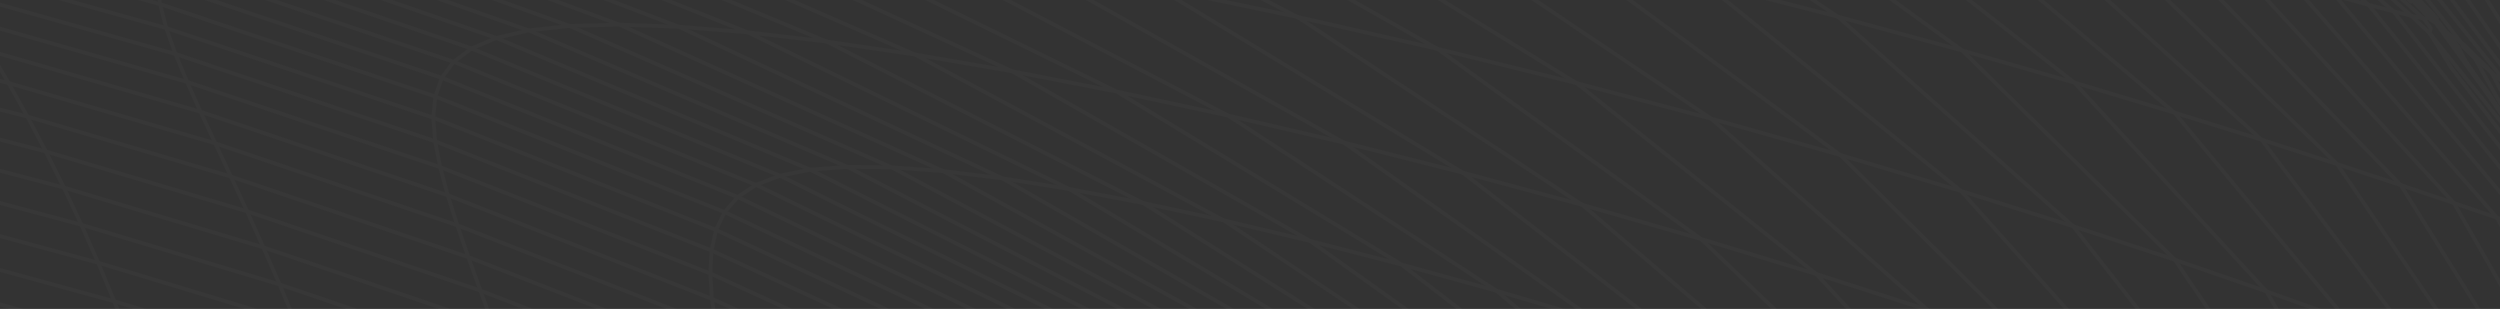 <svg width="1400" height="173" viewBox="0 0 1400 173" fill="none" xmlns="http://www.w3.org/2000/svg">
<rect x="0" y="0" width="1400" height="173" fill="#333333" stroke="none"/>
<g opacity="0.02">
<g style="mix-blend-mode:overlay">
<path d="M-42.67 -680.906L-32.411 -678.161L53.916 -655.089L120.577 -637.274L169.061 -624.291L209.99 -613.352L242.576 -604.646L274.587 -596.09L304.448 -588.109L333.415 -580.362L337.693 -579.212L355.635 -576.467L376.812 -573.338L401.31 -569.549L466.545 -542.987L510.432 -525.109L545.657 -510.785L581.988 -495.993L616.255 -482.031L707.158 -445.018L713.181 -442.57L736.594 -433.057L737.19 -432.801L990.02 -294.584L1013.5 -281.75L1014.96 -280.963L1016.28 -280.239L1031.2 -275.003L1049.1 -268.448L1189.11 -160.369L1222.18 -134.849L1223.52 -133.807L1224.46 -133.062L1224.63 -130.444L1226.44 -126.677L1339.5 -11.978L1353.12 -1.634L1364.72 10.2L1364.23 11.604L1367.93 16.819L1369.3 18.16L1369.98 18.075L1379.49 24.8L1392.84 37.762L1394.54 39.763L1395.09 40.422L1421.76 90.737L1435.17 109.254" stroke="white" stroke-width="2.128" stroke-linecap="round" stroke-linejoin="round"/>
</g>
<g style="mix-blend-mode:overlay">
<path d="M-500.228 -741.161L-492.97 -739.245L-484.414 -738.585L-477.966 -739.501L-462.237 -738.181L-445.806 -736.797L-369.695 -724.432L-358.159 -722.814L-291.264 -713.513L-231.286 -705.148L-187.889 -699.104L-153.367 -695.911L-125.612 -691.463L-116.482 -689.526L-89.345 -688.249L-56.589 -684.631L-18.938 -678.799L-17.491 -678.395L9.88 -670.924L82.756 -651.024L136.157 -638.509L175.809 -629.506L214.8 -616.778L249.982 -605.328L282.313 -596.516L318.303 -586.683L354.252 -576.85L355.635 -576.467L556.895 -497.866L590.8 -484.627L616.638 -473.177L640.476 -462.641L681.788 -446.742L685.151 -445.444L691.557 -442.975L704.029 -440.399L718.928 -437.037L737.19 -432.801L758.793 -427.501L784.503 -421.01L799.828 -412.177L1009.58 -291.221L1046.46 -269.959L1047.78 -269.214L1049.1 -268.448L1070.49 -260.36L1095.12 -250.633L1112.98 -235.735L1212.2 -153.068L1244.53 -126.144L1275.97 -102.69L1286.89 -95.985L1286.97 -95.9L1290.29 -93.006L1295.04 -88.855L1369.34 3.878L1388.22 27.461L1406.05 49.724L1406.12 49.809L1435.19 109.297L1436.57 111.212L1441.51 118.577L1442.94 121.173L1447.56 128.899L1456.67 140.584L1459.5 142.329L1460.03 143.266L1479.21 192.282L1479.31 193.283L1487.55 216.078L1490.64 225.442L1494.98 234.233L1497.77 239.49" stroke="white" stroke-width="2.128" stroke-linecap="round" stroke-linejoin="round"/>
</g>
<g style="mix-blend-mode:overlay">
<path d="M-580 -739.99L-332.172 -708.15L-199.233 -691.08L-197.956 -690.761L133.709 -609.968L211.437 -591.025L215.375 -590.067L521.67 -481.137L601.335 -452.808L601.739 -452.68L601.91 -452.595L855.719 -330.852L924.274 -297.947L925.253 -297.479L926.019 -296.99L926.19 -296.883L927.594 -295.989L1039.21 -224.774L1117.83 -174.608L1171.1 -140.596L1175.19 -137.063L1247.3 -74.446L1303.27 -25.834L1340.33 6.326L1340.67 6.751L1355.02 25.034L1385.47 63.749L1420.53 108.36L1443.26 137.285L1443.9 138.711L1482.76 226.059L1493.3 249.706L1498.91 301.234L1503.55 343.844L1502.19 349.59L1488.32 407.44L1486.53 421.892L1489.34 424.211L1489.44 424.956L1470.91 452.881L1449.45 485.7L1449.17 486.296" stroke="white" stroke-width="2.128" stroke-linecap="round" stroke-linejoin="round"/>
</g>
<g style="mix-blend-mode:overlay">
<path d="M-454.915 -737.99L-444.954 -736.564L-442.485 -736.223L-384.295 -727.923L-302.906 -716.344L-240.736 -707.49L-195.87 -701.105L-159.602 -695.933L-131.997 -692.017L-105.329 -686.675L-100.008 -685.312L-46.266 -672.904L57.407 -646.235L131.645 -627.123L189.069 -612.352L230.572 -599.496L266.286 -588.322L269.351 -587.535L282.76 -586.449L625.897 -459.534L655.247 -448.679L655.652 -448.53L655.886 -448.445L664.335 -447.573L672.445 -446.423L961.712 -299.586L974.419 -292.265L1005.17 -270.364L1196.2 -141.916L1205.54 -135.616L1332.41 -16.619L1350.08 0.962" stroke="white" stroke-width="2.128" stroke-linecap="round" stroke-linejoin="round"/>
</g>
<g style="mix-blend-mode:overlay">
<path d="M-580 -733.967L-320.934 -701.828L-226.327 -690.08L87.843 -614.82L185.493 -591.408L189.409 -590.472L475.889 -490.267L576.455 -455.085L577.923 -454.575L578.328 -454.383L815.514 -342.303L903.118 -300.906L904.544 -300.225L906.63 -298.926L906.779 -298.841L908.993 -297.436L979.314 -253.379L1083.5 -188.08L1153.73 -144.065L1161.21 -137.723L1200.32 -104.478L1276.29 -39.881L1326.39 2.708L1326.5 2.857L1350.21 32.143L1351.46 33.675L1400.71 94.526L1432.3 133.56L1433 135.029L1468.69 211.395L1484.87 245.981L1484.97 246.237L1493.42 310.79L1497.32 340.588L1480.5 418.018L1443.15 480.124" stroke="white" stroke-width="2.128" stroke-linecap="round" stroke-linejoin="round"/>
</g>
<g style="mix-blend-mode:overlay">
<path d="M-580 -618.396L-245.121 -568.698L125.706 -475.858L453.243 -361.416L465.715 -357.052L472.1 -354.818L762.113 -221.73L766.221 -219.857L987.402 -88.472L996.469 -83.088L1159.91 44.913L1161.59 46.233L1268.09 161.974L1269.16 163.145L1328.62 265.051L1350.82 351.847L1344.71 423.999L1318.26 482.912L1277.31 529.758L1226.7 566.025L1169.95 592.843L1109.95 611.402L1085.9 615.808" stroke="white" stroke-width="2.128" stroke-linecap="round" stroke-linejoin="round"/>
</g>
<g style="mix-blend-mode:overlay">
<path d="M-580 -726.369L-306.652 -693.762L-257.615 -687.909L157.781 -590.791L421.232 -500.356L546.082 -457.491L548.125 -456.788L598.909 -433.27L764.901 -356.393L876.704 -304.609L877.79 -304.098L881.493 -301.821L903.692 -288.199L1040.55 -204.235L1130.92 -148.791L1131.07 -148.684L1143.28 -138.574L1241.93 -56.887L1307.36 -2.699L1307.72 -2.401L1308.28 -1.741L1344.18 41.061L1374.7 77.435L1417.46 128.409L1417.57 128.558L1417.89 129.197L1450.81 195.645L1473.48 241.405L1482.21 296.083L1488.61 336.267L1473.88 414.102L1438.23 476.825L1388.13 526.033L1377.68 532.61L1374.53 534.589L1328.45 563.514" stroke="white" stroke-width="2.128" stroke-linecap="round" stroke-linejoin="round"/>
</g>
<g style="mix-blend-mode:overlay">
<path d="M536.951 -769L797.827 -648.555L814.364 -640.914L1046.31 -498.206L1065.51 -486.394L1078.22 -478.604L1257.34 -331.703L1280.14 -312.995L1405.22 -171.564L1414.29 -161.327L1420.33 -154.473L1424.08 -148.088L1496.74 -24.557L1505.56 -9.573L1510.68 6.645L1544.44 113.426L1546.1 118.683L1552.53 229.444L1534.56 323.412L1512.03 374.897L1507.96 384.177L1501.53 398.884L1500.21 401.864L1492.83 412.591" stroke="white" stroke-width="2.128" stroke-linecap="round" stroke-linejoin="round"/>
</g>
<g style="mix-blend-mode:overlay">
<path d="M-580 -716.77L-293.861 -684.652L120.002 -590.642L157.781 -590.791L189.409 -590.472L215.375 -590.067L236.723 -589.322L254.409 -588.577L269.351 -587.534L607.699 -463.535L646.138 -449.466L646.499 -449.317L655.885 -448.445L944.494 -304.354L967.523 -292.86L972.482 -292.35L977.1 -291.775L981.804 -290.838L1058.98 -237.948L1203.39 -137.212L1350.31 -0.762" stroke="white" stroke-width="2.128" stroke-linecap="round" stroke-linejoin="round"/>
</g>
<g style="mix-blend-mode:overlay">
<path d="M-580 -480.541L-310.675 -443.89H-310.526L-3.358 -372.93L286.782 -280.048L296.807 -276.834L558.023 -168.393L565.11 -165.435L772.989 -55.993L782.503 -50.992L787.611 -48.289L955.199 64.367L958.243 66.431L1030.54 86.799L1098.16 106.934L1191.49 211.373L1192.71 212.714L1242.74 231.253L1288.23 248.854L1328.62 265.051L1364.36 279.95L1395.2 293.188L1421.72 304.937L1443.88 314.983L1462.26 323.582L1476.99 330.563L1488.61 336.267L1497.32 340.587L1503.55 343.844L1507.62 346.057" stroke="white" stroke-width="2.128" stroke-linecap="round" stroke-linejoin="round"/>
</g>
<g style="mix-blend-mode:overlay">
<path d="M454.158 -769L684.661 -674.159L700.368 -667.689L950.708 -529.281L969.289 -519.022L981.825 -512.083L1181.74 -365.587L1195.58 -355.456L1204.73 -348.73L1211.24 -342.281L1349.76 -204.703L1359.04 -195.487L1365.32 -189.23L1378.02 -171.032L1439.51 -82.875L1458.94 -55.035L1464.65 -46.841L1468.5 -41.329L1479.8 -14.171L1518.56 79.031L1521.43 85.97L1523.43 90.758L1528.41 123.663L1540.84 205.627L1530.73 303.469L1510.81 359.722L1509.28 364.042L1501.7 385.432L1498.62 390.498L1492.19 413.506L1489.34 424.211" stroke="white" stroke-width="2.128" stroke-linecap="round" stroke-linejoin="round"/>
</g>
<g style="mix-blend-mode:overlay">
<path d="M-332.193 -769L-85.088 -739.628L-43.521 -729.582L118.321 -690.442L249.748 -658.644L252.473 -657.984L255.708 -657.196L315.303 -651.194L380.665 -643.596L452.051 -633.976L588.714 -574.53L739.829 -508.806L749.236 -504.719L757.431 -501.144L763.092 -498.696L829.987 -481.179L900.692 -460.917L974.568 -437.611L1035.95 -392.916L1176.89 -290.264L1185.62 -283.921L1191.43 -279.686L1249.83 -252.017L1308.17 -221.815L1365.32 -189.23L1420.34 -154.473L1472.03 -117.929L1519.65 -79.874L1562.13 -40.839L1599.03 -1.209L1629.7 38.443L1654.03 77.818L1671.76 116.278L1683.21 153.673L1688.43 189.451L1687.96 223.612L1651.18 293.784L1637.88 319.176L1605.04 363.276L1594.03 375.131L1557.74 414.847L1547.4 424.509L1510.43 460.33L1501.17 467.886L1463.56 500.429L1455.77 505.835L1417.21 535.547L1411.35 538.761L1398.97 550.403L1384.92 564.195L1376.64 570.878L1368.53 576.603L1350.27 588.48L1328.03 602.059L1306 614.787L1303.72 616.276L1297.29 619.597L1282.16 627.131L1263.84 635.496L1252.64 640.114L1243.06 644.414L1237.42 647.925L1228.14 651.735L1221.78 655.183L1211.29 656.588L1205.48 655.864L1176.91 661.739L1175.55 662.015L1165.04 666.889L1154.16 671.486L1127.19 669.592L1118.81 672.785L1110.21 675.765L1101.4 678.489L1085.35 666.911L1070.34 647.925L1048.93 622.598L1063.77 579.285L1070.32 529.119L1070.26 528.864L1061.11 483.7L1057.91 468.035L1057.68 467.545L1025.35 401.672L1023.14 397.117L1022.54 396.372L1021.29 394.755L960.414 316.856L956.838 313.536L952.965 309.96L864.977 228.592L862.998 227.188L858.954 224.314L852.612 219.781L733.635 134.922L730.592 133.198L724.441 129.687L715.097 124.366L566.707 39.89L562.301 37.847L553.766 33.931L523.586 20.032L369.108 -51.141L363.297 -53.29L151.715 -131.891L99.336 -131.487L55.491 -128.975L-144.427 -180.354L-319.061 -211.152L-454.787 -221.581L-543.243 -214.323L-580 -195.125" stroke="white" stroke-width="2.128" stroke-linecap="round" stroke-linejoin="round"/>
</g>
<g style="mix-blend-mode:overlay">
<path d="M-225.944 -769L-24.195 -740.352L155.674 -693.123L305.384 -653.791L311.195 -652.28L315.303 -651.194L503.132 -579.617L633.836 -529.813L639.05 -527.812L643.03 -526.301L686.3 -504.081L821.111 -434.845L920.698 -383.7L925.636 -381.167L928.701 -379.592L1067.39 -285.028L1071.05 -282.517L1075.33 -279.601L1082.48 -274.727L1149.05 -229.35L1152.14 -227.243L1154.44 -225.668L1254.41 -133.317L1258.17 -129.827L1266.64 -122.016L1286.5 -103.648L1294.21 -96.539L1304.47 -87.068L1304.57 -86.961L1308.3 -83.513L1316.13 -76.298L1372.55 -0.868L1397.97 33.101L1418.08 59.982L1418.68 60.77L1448.45 128.005L1453.09 134.837L1458.41 142.031L1477.87 190.175L1478.46 191.133L1479.25 192.601L1486.74 211.544L1487.4 213.183" stroke="white" stroke-width="2.128" stroke-linecap="round" stroke-linejoin="round"/>
</g>
<g style="mix-blend-mode:overlay">
<path d="M291.209 -769L468.759 -711.129L482.21 -706.745L497.939 -699.636L763.156 -579.745L779.715 -572.274L790.974 -567.187L823.325 -547.734L1014.37 -432.95L1050.61 -411.156L1091.1 -378.826L1234.57 -264.212L1249.83 -252.017L1288.99 -208.981L1378.24 -110.884L1384.2 -104.35L1388.18 -99.966L1415.01 -55.738L1418.61 -49.821L1462.86 23.055L1472.33 38.698L1489.91 92.334L1509.83 153.184L1512.35 160.889L1518.77 265.945L1508.34 318.133" stroke="white" stroke-width="2.128" stroke-linecap="round" stroke-linejoin="round"/>
</g>
<g style="mix-blend-mode:overlay">
<path d="M-580 -691.697L-381.486 -673.138L23.544 -588.705L188.621 -536.943L404.779 -469.154L414.251 -466.196L466.949 -462.726L630.749 -390.681L798.998 -316.72L803.191 -314.868L813.066 -309.143L923.337 -245.249L1064.02 -163.689L1066.34 -162.348L1146.24 -100.54L1250.06 -20.194L1252.13 -18.598L1253.6 -17.47L1253.83 -17.278L1253.98 -17.129L1300.76 33.782L1373.3 112.723L1374.21 113.724L1374.26 113.809L1397.56 154.461L1439.26 227.23L1439.36 227.4L1446.77 258.56L1462.26 323.582L1453.75 402.97L1422.97 467.332L1376.64 518.222L1319.92 557.363L1256.36 586.117L1189.9 606.677L1120.4 619.831L1117.55 619.001L1116.08 615.638L1114.27 614.382L1112.21 612.977L1109.95 611.402L1107.48 609.636L1104.78 607.742L1101.91 605.698L1098.82 603.506L1048.93 622.598L1045.63 652.757L1041.91 674.998L1036.29 690.429L1034.12 700.858L1020.07 702.007L1008.15 701.071L995.702 701.539L983.315 701.731L972.141 703.646L958.434 703.54L942.94 705.37L928.02 704.902L913.249 704.242L898.691 703.327L884.324 702.242L869.426 701.05L863.402 700.518L854.442 699.709L844.822 698.687L837.16 698.389L830.285 697.836L821.601 696.708L815.024 695.175L803.467 692.259L780.268 691.238L766.284 689.642L751.109 687.194L736.679 683.767L722.802 680.979L709.265 678.021L696.069 674.934L681.384 673.189L671.295 671.678L666.272 670.742L652.842 666.527L624.322 659.908L606.443 655.928L591.183 651.501L577.944 648.628L570.069 646.819L548.445 640.795L528.736 635.049L510.475 629.983L494.937 624.811L486.211 621.832L478.081 618.894L466.055 613.744L462.331 612.573L428.936 602.442L412.058 596.823L395.329 590.374L379.409 583.584L364.383 576.476L360.424 575.071L354.699 573.688L348.228 570.091L337.033 561.109L324.795 552.787L313.493 543.997L303.149 534.717L293.742 524.884L285.207 514.455L281.504 513.348L205.563 490.66L194.602 478.804L184.514 466.268L175.255 452.987L166.699 438.919L158.76 424.062L151.332 408.398L144.266 391.881L137.455 374.556L137.115 374.471L48.042 348.633L40.06 330.286L39.486 330.137L-32.453 309.428L-40.328 290.677L-89.175 275.885L-95.389 257.283L-100.434 238.298L-104.563 219.015L-107.904 199.497L-110.714 179.831L-113.225 160.101L-115.779 140.414L-118.546 120.854L-119.206 118.704L-119.44 115.809L-119.525 115.235L-121.952 101.528" stroke="white" stroke-width="2.128" stroke-linecap="round" stroke-linejoin="round"/>
</g>
<g style="mix-blend-mode:overlay">
<path d="M-580 -449.147L-384.955 -428.033L-94.41 -368.332L-3.358 -372.93L92.823 -374.249L190.644 -372.674L487.659 -261.275L495.619 -258.295L736.083 -142.192L747.364 -136.744L752.663 -134.19L942.898 -16.66L949.943 -12.297L953.667 -9.999L1029.18 9.327L1098.89 28.291L1161.59 46.233L1217.67 63.069L1266.5 78.244L1308.81 91.908L1344.42 103.657L1374.21 113.724L1398.31 121.918L1417.57 128.559L1432.3 133.56L1443.26 137.285L1450.88 139.733L1455.77 141.308" stroke="white" stroke-width="2.128" stroke-linecap="round" stroke-linejoin="round"/>
</g>
<g style="mix-blend-mode:overlay">
<path d="M-580 -563.335L-397.002 -544.073L-51.354 -471.751L279.184 -371.27L288.293 -368.482L571.027 -254.486L584.861 -248.91L591.204 -246.356L835.691 -119.547L840.437 -117.099L1026.37 7.432L1029.18 9.327L1159.16 125.089L1160.95 126.685L1241.91 230.188L1242.74 231.253L1283.91 321.113L1284.29 321.921L1319.41 337.437L1350.82 351.846L1378.3 364.83L1402.24 376.514L1422.55 386.688L1439.7 395.563L1453.75 402.97L1465.09 409.185L1473.88 414.102L1480.5 418.018L1485.08 420.87L1488.91 423.168L1489.57 424.445L1489.66 426.659L1472.27 451.114" stroke="white" stroke-width="2.128" stroke-linecap="round" stroke-linejoin="round"/>
</g>
<g style="mix-blend-mode:overlay">
<path d="M210.203 -769L368.704 -723.219L380.899 -719.685L482.21 -706.745L589.097 -689.548L700.369 -667.689L814.365 -640.914L929.404 -609.137L1141.24 -463.173L1160.18 -450.126L1172.93 -441.336L1330.58 -295.159L1343.91 -282.793L1352.78 -274.556L1457.94 -136.425L1472.03 -117.929L1536.46 16.904L1539.59 23.48L1540.93 29.802L1564.81 141.712L1566.02 147.437L1561.98 253.941L1536.54 343.865L1525.54 364.872L1525.01 365.873L1501.36 410.93L1498.98 415.485L1497.26 418.784L1489.61 426.276L1470.91 452.881L1448.24 483.891L1395.92 532.61L1389.81 541.145L1369.59 555.171L1340.9 575.092L1337.46 575.305L1322.41 581.775L1295.61 596.866L1294.7 597.398L1293.99 597.802L1270.73 607.231L1244.34 617.915L1244.02 618.064L1243.68 618.192L1219.76 624.215L1195.37 628.749L1170.97 628.813L1155.25 628.919L1105.19 627.685L1048.93 622.598L977.228 643.328L904.289 656.779L901.82 655.332L827.497 661.696L824.049 659.483L749.109 659.568L744.661 656.545L740.744 653.438L737.36 650.203L734.487 646.819L732.167 643.285L730.379 639.582L728.421 635.602L645.946 627.45L566.047 616.532L562.088 610.743L558.853 604.634L556.342 598.185L554.383 597.738L469.291 578.668L465.524 570.729L462.48 562.279L460.607 561.79L372.109 538.718L367.32 528.608L363.191 517.839L359.615 506.388L356.466 494.171L353.635 481.146L350.996 467.311L348.42 452.625L345.781 437.067L342.929 420.657L339.779 403.396L336.267 385.326L332.266 366.532L327.796 347.058L322.773 327.03L317.261 306.555L311.216 285.739L304.746 264.753L297.871 243.768L290.763 222.888L165.465 180.533L156.568 159.292L147.459 138.519L138.349 118.321L129.304 98.868L120.556 80.244L112.277 62.557L104.763 45.85L98.229 30.227L93.079 15.691L89.631 2.303L88.375 -9.935L89.737 -20.96L94.292 -30.793L102.593 -39.371L115.235 -46.65L296.083 17.031L474.484 93.44L499.237 93.696L530.865 110.552L651.118 174.68L657.631 178.15L660.951 179.916L698.07 204.201L781.418 258.709L788.463 263.306L793.273 266.456L795.699 268.031L833.201 298.893L895.03 349.718L898.202 352.336L899.777 353.635L933.703 390.349L968.055 427.532L970.801 430.512L972.631 432.491L973.504 433.449L1000.68 475.654L1018.67 503.557L1019.48 504.856L1019.88 505.473L1028.18 527.778L1042.19 565.451L1041.31 567.111L1048.19 621.619L1048.93 622.598L1103.72 628.749L1153.71 630.068L1156.8 627.77L1159.74 625.62L1162.55 623.619L1165.25 621.789L1167.85 620.15L1171.21 618.064L1172.76 617.383L1175.02 615.957L1177.34 615.34L1180.79 614.68L1184.47 613.999L1185.81 614.403L1192.47 613.148L1195.69 611.53L1232.19 602.314L1245.85 599.037L1264.26 592.141L1329.84 564.621L1366.51 544.231L1368.38 543.103L1391.86 528.821L1444.85 481.38L1486.53 421.892L1489.29 417.72L1494.55 397.181L1501.94 368.278L1508.96 345.887L1509.94 340.417L1525.37 284.249L1527.31 182.704L1526.44 179.086L1509.07 107.19L1498.66 64.026L1496.47 59.748L1448.88 -32.964L1429.17 -71.403L1429.06 -71.552L1425.06 -76.532L1419.16 -83.854L1332.77 -191.23L1308.17 -221.815L1281.69 -245.249L1149.71 -362.075L1127.75 -381.529L1118.7 -387.488L1105.31 -396.342L895.584 -535.027L885.602 -541.625L873.704 -547.564L855.719 -556.524L589.097 -689.548L574.22 -694.996L372.386 -769" stroke="white" stroke-width="2.128" stroke-linecap="round" stroke-linejoin="round"/>
</g>
<g style="mix-blend-mode:overlay">
<path d="M-129.635 -769L37.549 -741.097L43.104 -740.182L198.476 -695.72L360.083 -649.47L367.916 -647.235L375.152 -645.171L380.665 -643.596L543.103 -577.638L688.918 -518.426L696.005 -515.531L700.709 -513.616L763.092 -498.696L984.486 -370.504L992.552 -365.843L999.15 -362.011L1007.09 -357.414L1025.05 -347.006L1078.2 -327.149L1133.94 -304.716L1191.43 -279.686L1247.21 -224.561L1336.92 -135.914L1342.69 -130.21L1346.59 -126.357L1388.18 -99.966L1429.06 -71.552L1429.21 -71.445L1468.5 -41.329L1505.56 -9.573L1539.59 23.48L1569.81 57.407L1595.76 91.95L1616.87 126.579L1633.02 161.101L1643.92 194.964L1649.71 228.06L1650.41 259.858L1646.39 290.379L1614.02 340.758L1606.06 353.124L1598.67 364.617L1594.03 375.131L1578.26 399.203L1546.12 432.661L1535.93 443.303L1526.01 453.626L1514.52 465.587L1508.22 472.036L1507.15 473.271L1495.1 484.679L1471.82 502.536L1469.29 503.43L1439.11 526.97L1419.36 543.018L1408.1 551.276L1404.33 554.043L1389.52 564.897L1360.17 583.393L1356.5 585.692L1352.38 588.224L1351.35 588.842L1331.75 599.143L1315.83 606.699L1289.48 618.937L1284.74 621.406L1280.93 623.364L1269.82 627.77L1237.4 638.731L1205.48 645.882L1204.58 646.138L1195.34 651.586L1185.66 656.907L1175.55 662.015L1143.22 662.569L1135.35 666.166L1127.19 669.592L1102.36 660.908L1096.84 663.079L1075.9 645.882L1048.93 622.598L1046.66 622.47L981.57 615.51L911.504 599.718L834.775 579.285L750.79 553.681L658.822 523.777L559.023 490.681L453.051 455.86L452.944 455.839L452.774 455.775L342.929 420.657L233.764 387.007L130.793 356.444L124.153 337.544L117.47 317.963L110.659 297.722L18.096 271.458L-53.865 251.685L-59.803 231.593L-65.337 211.203L-70.636 190.622L-75.872 169.955L-81.193 149.31L-86.876 128.793L-92.984 108.509L-99.817 88.588L-107.479 69.092L-116.226 50.128L-126.059 31.76L-137.212 14.052L-149.599 -2.997L-163.391 -19.364L-178.354 -35.114L-194.551 -50.289L-211.663 -64.996L-238.842 -61.974L-241.29 -61.527L-241.46 -61.612L-241.822 -61.804L-248.441 -62.719L-251.336 -63.294L-312.527 -72.744L-380.592 -84.918L-451.595 -99.668L-517.49 -127.017L-529.792 -132.125L-575.977 -164.796L-580 -182.142" stroke="white" stroke-width="2.128" stroke-linecap="round" stroke-linejoin="round"/>
</g>
<g style="mix-blend-mode:overlay">
<path d="M-53.014 -93.984L115.235 -46.649L132.815 -52.502L318.963 14.52L339.97 23.736L495.065 91.866L499.237 93.696L528.183 95.825L554.809 110.51L668.72 173.319L678.212 178.555L684.64 182.088L687.854 183.875L719.503 205.393L816.28 271.224L818.557 272.757L850.845 300.638L908.673 350.549L913.206 354.465L916.165 357.019L917.591 358.253L936.704 364.064L956.966 370.939L1006.94 438.94L1009.69 442.665L1013.35 447.645L1027.82 479.571L1043.82 514.923L1044.04 515.37L1051 555.277L1052.3 572.39L1048.93 622.598L1035.89 653.289L1025.33 672.104L1022.75 676.084L1016.39 676.169L1010.09 676.148L1003.83 675.999L997.66 675.765L991.531 675.424L985.529 674.999L979.612 674.467L973.823 673.871L968.14 673.211L962.606 672.487L957.2 671.679L951.964 670.827L946.877 669.912L895.626 683.044L888.326 681.639L837.394 688.45L827.922 686.535L818.77 684.534L809.959 682.448L801.53 680.256L793.464 677.979L785.802 675.595L724.802 674.53L715.31 671.551L706.328 668.443L697.857 665.208L689.939 661.867L682.575 658.419L675.786 654.822L674.785 654.694L672.912 654.481L613.722 648.649L605.379 646.053L597.014 641.647L589.374 637.05L582.435 632.261L576.22 627.259L570.75 622.023L566.047 616.532L563.258 615.958L485.338 599.91L479.187 593.227L473.845 586.139L470.844 585.394L391.115 565.6L387.092 564.472L313.493 543.997L307.938 542.273L244.363 522.351L230.423 512.391L227.762 511.454L169.721 491.043L153.035 479.997L137.476 468.312L134.518 467.163L85.31 448.156L82.543 446.645L78.563 444.495L52.958 430.576L31.76 418.061L12.072 404.865L-6.083 390.988L-23.025 376.792L-37.519 361.191L-50.864 345.313L-62.634 328.797L-72.914 311.706L-95.837 300.681L-104.244 283.76" stroke="white" stroke-width="2.128" stroke-linecap="round" stroke-linejoin="round"/>
</g>
<g style="mix-blend-mode:overlay">
<path d="M-580 -312.655L-408.219 -301.055L-368.695 -319.21L-317.018 -335.513L-253.188 -349.412L-178.63 -360.479L-94.41 -368.333L187.855 -285.433L198.263 -282.368L460.734 -181.653L468.929 -178.524L694.132 -68.891L699.666 -66.21L872.107 39.954L879.067 44.232L882.834 46.531L1015.03 151.8L1017.16 153.482L1106.12 249.748L1107.31 251.046L1159.1 336.309L1159.59 337.118L1181.66 411.313L1180.28 473.76L1161.67 525.224L1130.88 566.557L1093.86 599.951L1048.93 622.597L1047.42 622.044L1002.19 584.414L941.322 542.549L867.042 493.533L776.82 440.004L670.741 383.751L552.446 327.753L551.573 327.349L551.084 327.115L550.978 327.051L550.233 326.753L422.019 272.522L291.975 223.356L291.103 223.016L290.762 222.888L283.462 202.328L276.183 182.215L269.031 162.719L262.263 143.989L256.069 126.153L252.515 124.94L120.662 80.287L120.556 80.244L120.194 80.138L5.517 46.701L4.793 46.488L-81.598 25.162L-82.79 24.864L-137.212 14.052L-157.006 11.646" stroke="white" stroke-width="2.128" stroke-linecap="round" stroke-linejoin="round"/>
</g>
<g style="mix-blend-mode:overlay">
<path d="M-39.839 -769L100.166 -741.842L109.743 -739.99L117.001 -738.564L245.726 -698.38L435.726 -639.062L445.346 -636.061L452.051 -633.976L529.162 -621.929L611.828 -607.03L699.347 -588.897L790.973 -567.187L885.601 -541.625L981.825 -512.083L1078.22 -478.604L1172.93 -441.336L1264.45 -400.578L1350.89 -356.903L1431 -310.781L1503.26 -263.063L1567.02 -214.302L1621.36 -165.456L1666.33 -116.929L1701.69 -69.636L1728.03 -23.791L1745.62 19.841L1755.34 61.323L1757.77 100.081L1753.89 136.37L1749.94 151.226L1744.32 169.785L1729.97 200.689L1712.73 226.102L1708.79 233.424L1708.28 234.53L1702.54 246.896L1677.04 283.59L1668.21 295.338L1663.48 302.383L1661.22 306.257L1660.37 307.555L1656.67 313.706L1638.13 339.545L1619.13 359.743L1611.48 368.576L1609.76 370.683L1609.08 371.619L1589.63 395.138L1570.3 413.208L1565.45 418.231L1560.66 422.786L1557.74 425.935L1541.61 443.175L1521.37 460.394L1513.09 467.29L1493.08 485.19L1473.46 502.153L1463.82 509.304L1459.31 512.986L1457.05 514.902L1456.18 515.647L1450.66 520.393L1428.49 536.994L1419.36 543.018L1411.69 548.573L1407.73 551.637L1406.39 551.212L1387.45 564.791L1370.55 576.646L1362.87 581.201L1352.61 588.075L1350.29 589.608L1349.14 590.331L1332.97 600.505L1305.79 615.319L1294.93 621.023L1287.82 624.811L1284.63 626.535L1282.16 627.131L1265.77 633.282L1253.98 640.434L1244.19 645.733L1230.46 651.501L1221.57 655.268L1220.61 655.673L1205.13 662.1L1194.34 665.314L1177.98 670.976L1171.08 673.21L1157.48 677.51L1142.88 681.958L1136.35 683.831L1127.58 686.13L1107.7 686.726L1095.52 689.705L1083.28 683.171L1073.32 670.082L1064.47 649.649L1048.93 622.598L976.717 622.959L975.589 624.769L974.567 626.471L973.673 628.068L972.907 629.536L972.269 630.92L971.8 632.197L971.46 633.41L971.247 634.538L971.205 635.602L971.29 636.602L971.524 637.56L971.928 638.497L972.46 639.369L973.12 640.221L973.95 641.029L974.908 641.817L975.993 642.583L1029.16 627.28L1048.93 622.598L1076.01 621.278L1102.18 621.235L1117.38 622.598L1123.06 621.938L1178.91 614.829L1185.49 614.787L1189.7 613.041L1195.07 612.552L1196.88 612.339L1198.92 611.615L1228.97 604.89L1232.19 603.953L1239.1 602.335L1248.17 601.335L1260.62 597.951L1266.79 597.078L1268.13 597.589L1272.05 594.099L1272.26 593.907L1273.71 592.928L1276.12 591.417L1282.76 588.437L1298.49 583.031L1314.94 577.412" stroke="white" stroke-width="2.128" stroke-linecap="round" stroke-linejoin="round"/>
</g>
<g style="mix-blend-mode:overlay">
<path d="M45.722 -769L189.005 -737.01L197.986 -735.01L285.973 -728.923L380.899 -719.685L424.573 -701.743L656.843 -606.371L673.913 -599.347L689.173 -593.09L699.347 -588.897L756.388 -557.546L954.582 -448.594L974.568 -437.611L1050.61 -411.156L1127.75 -381.529L1204.73 -348.73L1280.14 -312.995L1352.78 -274.556L1421.14 -233.862L1484.25 -191.316L1540.87 -147.577L1590.44 -103.073L1632.19 -58.611L1666.16 -14.511L1692.04 28.482L1710.31 70.156L1721.1 109.914L1725.16 147.735L1722.95 183.151L1715.22 216.311L1706.92 236.318L1702.54 246.896L1685.64 275.204L1667.23 298.126L1661.97 305.256L1661.23 306.257L1659.95 307.959L1658.59 310.13L1656.67 313.706L1627.58 346.334L1594.03 383.304L1583.67 395.542L1573.58 407.461L1565.87 416.549L1561.38 421.849L1532.39 446.964L1497.3 475.654L1487.4 485.339L1479.55 493.852L1471.67 502.366L1462.95 510.241L1462.14 510.858L1456.82 514.944L1453.03 515.689L1442.98 521.649L1425.93 535.994L1405.01 548.19L1398.97 550.403L1361.02 574.496L1357.63 575.603L1346.88 586.415L1335.75 594.46L1331.75 599.143L1314.45 609.827L1299.76 617.021L1277.33 626.94L1271.37 629.877L1267.16 631.941L1256.34 635.985L1226.59 647.074L1225.4 649.756L1203.52 660.93L1188.24 668.4L1180.85 669.188L1154.16 671.486L1142.94 675.807L1131.45 679.766L1119.68 683.448L1107.7 686.726L1092.39 680.958L1079.39 668.571L1067.45 648.819L1048.93 622.598L1047.04 622.257L992.106 599.249L928.893 566.706L854.25 529.971L767.625 488.51L668.613 443.601L558.874 397.181L556.81 379.601L555.064 362.084L553.064 344.504L550.978 327.051L548.871 309.875L546.955 293.125L545.38 276.97L544.38 261.582L544.103 247.109L544.848 233.679L546.827 221.462L550.318 210.522L555.533 201.008L562.769 193.006L572.262 186.578L584.266 181.789L726.186 264.69L740.297 263.157L854.719 347.228L868.319 348.079L908.992 387.752L947.622 425.425L949.623 427.362L950.645 428.362L984.443 473.547L1004 499.684L1004.98 501.003L1005.49 501.663L1012.5 503.259L1033.63 552.638L1038.12 566.557L1048.21 621.619L1048.93 622.598L1079.05 619.597L1105.06 619.639L1119.55 620.384L1122.02 619.81L1185.19 611.019L1195.26 610.806L1195.9 611.445L1196.17 611.934L1196.77 612.36L1200.37 611.594L1227.06 606.124L1234.23 602.676L1243.11 597.462L1262.56 590.672L1264.6 592.332L1265.99 593.609L1266.82 594.567L1267.11 595.248L1266.92 595.716L1265.37 596.078L1264.9 596.248L1251.85 599.1L1243.96 601.229L1233.66 605.698L1223.38 608.806L1216.88 611.232L1203.62 613.978L1197.58 614.361L1189.68 618.511L1175.1 622.023L1163.18 622.768L1154.27 621.363L1152.01 620.384L1150.82 621.023L1144.94 621.533L1141.96 621.299L1138.24 622.108L1132.32 622.619L1128.64 621.938L1127 621.15L1125.96 621.533L1122.36 621.725L1117.98 621.448L1115.21 622.193L1114.1 622.576L1112.98 623.045L1111.78 623.577L1110.57 624.215L1109.29 624.939L1108 625.748L1106.63 626.663L1105.23 627.642L1103.76 628.706L1102.23 629.834L1100.63 631.047L1098.95 632.303L1097.2 633.601L1095.35 634.921L1093.44 636.283L1091.42 637.645L1089.31 639.007L1087.07 640.348L1084.78 641.668L1082.35 642.945L1048.93 622.598L1047.98 621.746L1010.96 574.198L958.69 516.37L885.729 453.37L791.485 385.773L676.51 315.983L544.103 247.109L400.885 182.683L398.671 167.316L397.777 153.141L398.437 140.265L400.991 128.771L405.78 118.768L413.123 110.34L423.339 103.529L584.266 181.789L598.951 178.703L616.574 177.341L658.525 203.094L754.025 261.667L756.558 263.221L775.011 264.839L795.699 268.031L818.558 272.756L843.502 278.971L870.405 286.591L889.092 304.81L949.857 364L953.561 367.618L955.881 369.895L956.966 370.938L978.271 378.834L1000.36 387.582L1023.14 397.117L1046.25 407.27L1073.13 475.378L1073.3 475.782L1079.31 534.27L1067.64 581.775L1048.93 622.598L1061.45 650.373L1067.17 671.401L1074.03 685.129L1083.22 692.281L1097.01 693.26L1112.32 689.918" stroke="white" stroke-width="2.128" stroke-linecap="round" stroke-linejoin="round"/>
</g>
<g style="mix-blend-mode:overlay">
<path d="M-580 -676.245L-432.312 -664.305L-35.369 -586.364L88.545 -549.138L349.527 -470.75L353.634 -469.516L414.251 -466.195L545.125 -410.56L748.172 -324.254L754.089 -321.742L847.716 -269.384L1013.56 -176.672L1022.78 -171.521L1082.28 -127.379L1214.95 -29.026L1217.42 -27.196L1217.48 -27.132L1251.04 7.454L1344.08 103.295L1344.42 103.657L1359.95 128.516L1415.61 217.567L1415.89 218.036L1421.02 235.744L1443.79 314.749L1443.88 314.983L1439.7 395.564L1412.25 460.969L1368.62 513.071L1313.96 553.255L1252.15 583.159L1187.38 604.89L1119.06 617.681L1117.68 616.745L1110.19 616.809L1081.16 618.426L1048.93 622.598L1047.85 621.81L1020.71 567.622L976.164 503.515L907.651 432.895L814.13 356.976L695.644 278.482L555.532 201.009L400.991 128.771L242.639 65.899L93.078 15.691L85.48 13.584L-35.284 -20.002L-35.455 -20.066L-132.317 -41.286L-133.189 -41.478L-146.258 -56.312L-211.663 -64.996L-229.563 -79.363L-247.718 -93.516L-284.56 -91.154" stroke="white" stroke-width="2.128" stroke-linecap="round" stroke-linejoin="round"/>
</g>
<g style="mix-blend-mode:overlay">
<path d="M-580 -419.308L-449.105 -409.091L-178.631 -360.479L104.082 -284.858L364.978 -192.38L373.492 -189.379L604.634 -85.365L610.976 -82.513L800.87 25.034L804.936 27.333L882.834 46.531L958.243 66.431L1077.5 171.849L1079.37 173.488L1155.48 268.435L1156.35 269.542L1196.81 352.655L1197.2 353.443L1232.23 369.193L1264.73 384.326L1294.27 398.543" stroke="white" stroke-width="2.128" stroke-linecap="round" stroke-linejoin="round"/>
</g>
<g style="mix-blend-mode:overlay">
<path d="M-580.001 -261.722L-451.702 -261.616L-276.792 -240.247L-69.85 -196.424L-17.875 -201.723L43.827 -204.767L115.149 -205.171L194.708 -202.809L281.588 -197.488L373.492 -189.379L468.928 -178.524L565.11 -165.434L660.589 -150.408L752.662 -134.19L840.437 -117.099L921.762 -99.987L996.468 -83.087L1063.21 -67.167L1122.47 -52.269L1173.59 -39.009L1217.41 -27.196L1253.83 -17.278L1283.86 -8.935L1307.72 -2.401L1326.39 2.708L1340.33 6.326L1350.37 8.859L1350.52 9.071L1360.61 18.607L1403.46 71.837" stroke="white" stroke-width="2.128" stroke-linecap="round" stroke-linejoin="round"/>
</g>
<g style="mix-blend-mode:overlay">
<path d="M-580 -535.708L-469.878 -526.918L-141.064 -465.664L180.768 -375.442L190.643 -372.675L288.293 -368.482L382.474 -362.416L472.1 -354.818L554.596 -346.56L839.48 -208.172L843.076 -206.427L1061.19 -68.444L1063.21 -67.167L1213.41 59.471L1216.22 61.834L1217.67 63.068L1311.85 176.404L1313.58 178.469L1314.24 179.278L1364 279.248L1364.36 279.95L1378.3 364.83L1365.68 435.066L1333.75 491.851L1288.55 536.781L1234.4 571.091L1174.76 596.142L1113.23 613.68L1080.88 618.596" stroke="white" stroke-width="2.128" stroke-linecap="round" stroke-linejoin="round"/>
</g>
<g style="mix-blend-mode:overlay">
<path d="M-580 -659.154L-487.309 -653.088L-100.306 -582.448L-20.301 -559.631L279.971 -473.943L284.568 -472.623L353.634 -469.516L447.9 -431.013L676.807 -337.471L696.09 -329.596L758.707 -296.01L965.649 -185.037L971.417 -181.929L1007.77 -156.24L1172.66 -39.669L1173.59 -39.009L1190.3 -22.812L1306.59 89.779L1308.81 91.908L1314.6 100.379L1387.05 206.351L1387.37 206.798L1388.09 208.884L1421.55 304.49L1421.72 304.937L1422.55 386.688L1399.26 453.562L1358.85 506.942L1306.81 548.53L1247.08 579.647L1184.38 602.783L1119.45 618.235L1103.67 620.427L1076.03 621.278L1048.93 622.598L1047.89 621.789L1018.16 568.835L971.375 505.856L901.308 436.726L807.064 362.552L688.896 285.973L550.318 210.522L398.437 140.265L243.682 79.116L235.935 76.498L98.229 30.227L92.333 28.567L-25.962 -4.721L-26.09 -4.763L-26.728 -4.912L-118.887 -25.685L-120.1 -25.962L-178.354 -35.114L-199.787 -34.986" stroke="white" stroke-width="2.128" stroke-linecap="round" stroke-linejoin="round"/>
</g>
<g style="mix-blend-mode:overlay">
<path d="M-580 -752.463L-549.926 -755.23L-490.566 -760.678L-444.486 -768.191L-140.235 -738.373L-44.309 -716.94L83.969 -688.313L198.178 -662.815L200.455 -662.305L201.945 -661.964L459.649 -574.275L468.694 -571.21L540.357 -546.819L542.89 -545.967L764.56 -442.677L842.565 -406.346L846.226 -404.643L848.12 -403.749L886.24 -392.639L1050.3 -286.369L1053.51 -284.283L1057.23 -281.857L1059.02 -280.686L1118.38 -242.248L1121.51 -240.205L1123.23 -239.098L1154.44 -225.668L1188.75 -210.152L1267.35 -132.7L1271.8 -128.316L1281.65 -118.61L1304.06 -96.539L1312.45 -88.26L1323.45 -77.426L1323.56 -77.32L1327.58 -73.361L1339.22 -61.889L1364.19 -45.522L1382.75 -15.937L1422.55 47.467L1446.83 86.182L1447.79 87.715L1463.75 103.699L1480.1 121.258L1496.47 140.371L1505.09 203.435L1511.26 248.684L1518.77 265.945L1525.37 284.249L1530.73 303.468L1534.57 323.411L1536.54 343.865L1536.48 364.681L1534.1 385.602L1496.91 438.152L1492.85 443.92L1492.04 445.048L1486.21 453.264L1450.66 487.488L1445.88 488.786L1445.07 489.765L1444.43 490.553L1442.49 494.32L1433.81 508.474L1422.29 520.861L1404.46 537.377L1376.72 558.618L1372.66 561.747L1369.49 564.173L1339.01 581.2L1327.62 586.947L1317.24 596.227L1303.98 604.442L1293.29 612.956L1261.96 625.109L1259.43 626.237L1257.9 626.918L1246.34 632.431L1214.22 640.284L1213.35 640.561L1204.58 646.137L1194.9 649.458L1158.08 654.864L1122.64 651.096L1117.87 653.714L1112.89 656.226L1083.56 642.306L1048.93 622.597L1048.38 621.512L1046.87 570.069L1048.29 569.345L1038.76 524.075L1035.69 511.581L1035.42 511.049L1034.84 509.942L1018.26 478.208L999.406 442.111L997.32 439.514L995.064 436.705L991.914 432.789L936.704 364.063L935.427 362.914L932.766 360.466L928.594 356.657L869.404 302.617L843.502 278.971L841.416 277.502L837.138 274.437L742.383 207.01L717.885 189.558L714.841 187.834L708.69 184.3L699.389 178.98L687.066 171.913L580.392 110.786L561.321 99.868L528.183 95.824L524.032 93.951L515.902 90.269L363.595 21.373L346.845 13.796L318.963 14.52L296.083 17.031L277.928 21.267L102.592 -39.371L-57.526 -83.747L-189.166 -110.778L-283.049 -121.718L-298.863 -136.02L-360.756 -134.339L-380.209 -122.335L-415.136 -137.851L-450.169 -154.644" stroke="white" stroke-width="2.128" stroke-linecap="round" stroke-linejoin="round"/>
</g>
<g style="mix-blend-mode:overlay">
<path d="M-580 -391.021L-501.91 -387.51L-253.188 -349.412L15.903 -284.262L272.351 -200.51L281.589 -197.488L503.366 -105.053L522.776 -96.944L721.737 7.006L726.42 9.454L883.175 112.829L886.027 114.702L997.213 209.713L1000.45 212.459L1002.17 213.949L1077.79 302.957L1078.62 303.936L1121.43 382.644L1121.79 383.304L1138.05 451.497L1133.81 508.857L1114.55 555.958L1084.97 593.609L1048.93 622.597L1047.55 621.98L1008.69 576.475L954.944 520.903L881.451 460.394L787.76 395.372L674.338 328.115L544.38 261.582L543.337 261.114L404.055 199.114L400.608 197.773L262.327 144.01L262.263 143.989L259.879 143.18L130.24 99.187L129.601 98.974L129.303 98.867L15.967 65.452L15.329 65.26L-70.317 43.615L-71.531 43.295L-126.06 31.76L-146.811 28.482" stroke="white" stroke-width="2.128" stroke-linecap="round" stroke-linejoin="round"/>
</g>
<g style="mix-blend-mode:overlay">
<path d="M687.683 -769L759.41 -737.947L1001.09 -597.07L1026.29 -582.384L1043.17 -572.529L1233.48 -424.65L1252.09 -410.177L1264.45 -400.578L1412.72 -242.844L1421.14 -233.862L1514.49 -87.897L1519.65 -79.874L1567.19 50.298L1569.81 57.407L1582.84 176.873L1568.81 278.822L1564.09 291.38L1538.14 360.254L1536.48 364.681L1501.21 421.977L1492.61 435.96L1486.21 453.264L1477.93 470.504L1467.76 487.573L1455.77 505.835L1441.68 520.457L1425.93 535.994L1408.48 550.893L1370.25 575.88L1352.01 588.373" stroke="white" stroke-width="2.128" stroke-linecap="round" stroke-linejoin="round"/>
</g>
<g style="mix-blend-mode:overlay">
<path d="M-580 -748.589L-577.595 -748.865L-532.772 -754.165L-235.011 -735.606L-134.403 -716.216L-54.035 -700.7L26.928 -685.099L110.382 -669.009L150.672 -656.515L228.571 -632.379L305.49 -608.541L385.219 -583.852L461.33 -560.248L462.82 -559.78L500.513 -553.48L542.89 -545.967L590.501 -536.985L791.335 -438.952L880.025 -395.682L883.515 -393.98L886.24 -392.639L928.701 -379.592L975.014 -364.459L1108.63 -267.98L1182.13 -214.94L1186.17 -212.003L1188.75 -210.152L1225.57 -192.55L1242.93 -174.118L1343.99 -66.933L1348.18 -62.485L1364.19 -45.521L1390.45 -27.26L1417.63 -7.083L1445.13 14.925L1471.31 78.882L1493.74 133.688L1495.34 137.626L1496.47 140.371L1512.34 160.889L1527.31 182.705L1540.84 205.627L1552.53 229.444L1561.98 253.941L1568.81 278.822L1572.81 303.958L1573.73 328.945L1571.51 353.698L1570.13 355.763L1530.88 414.059L1525.99 421.338L1522.14 427.064L1482.44 468.12L1477.93 470.504L1453.2 491.213L1446.24 495.363L1436.4 505.728L1433.81 508.474L1422.29 520.861L1418.93 520.734L1417.48 521.926L1401.37 533.057L1395.92 532.61L1362.21 550.063L1360.76 551.978L1358.29 554.49L1357.74 554.809L1332.69 567.175L1325.94 567.813L1324.3 568.473L1323.51 568.792L1323.28 568.878L1263.58 591.502L1259.83 588.629L1256.36 586.117L1252.15 583.159L1247.08 579.647L1241.19 575.667L1234.4 571.091L1226.69 566.025L1218.05 560.385L1208.54 554.277L1198.07 547.615L1186.77 540.549L1174.57 533.036L1161.67 525.224L1148.03 517.137L1133.81 508.857L1119.08 500.471L1115.72 440.217L1115.55 439.77L1090.1 369.214L1089.63 368.512L1036.14 287.548L1035.08 286.442L1033.01 284.313L947.452 195.986L941.663 191.495L819.11 96.654L809.597 90.886L648.266 -6.891L643.349 -9.275L633.771 -13.915L437.407 -109.032L430.213 -111.799L417.102 -116.886L194.708 -202.809L185.492 -205.597L-63.677 -280.516L-317.018 -335.513L-541.966 -363.842L-569.465 -338.748L-580 -320.487" stroke="white" stroke-width="2.128" stroke-linecap="round" stroke-linejoin="round"/>
</g>
<g style="mix-blend-mode:overlay">
<path d="M-580 -489.097L-536.751 -506.422L-469.878 -526.918L-397.002 -544.073L-321.508 -557.95L-245.121 -568.698L-171.011 -576.786L-100.306 -582.447L-35.369 -586.364L23.544 -588.705L75.157 -590.11L120.002 -590.642L354.869 -511.998L506.814 -461.109L511.241 -459.64L512.263 -459.172L703.71 -372.525L842.459 -309.738L844.396 -308.866L850.653 -305.12L987.636 -223.241L1100.63 -155.708L1102.08 -154.856L1121.04 -139.617L1198.69 -77.298L1283.16 -9.509L1283.86 -8.935L1284.57 -8.147L1336.95 51.745L1342.03 57.556L1397.69 121.195L1398.31 121.918L1400.52 126.069L1427.21 176.319L1458.37 234.999L1458.5 235.254L1467.01 279.163L1476.99 330.563L1465.1 409.185L1431.55 472.547L1383.13 522.543L1324.71 560.726L1259.83 588.629L1248.15 591.843L1191.02 607.486L1188.77 605.869L1186 603.911L1182.77 601.676L1179 599.058L1174.76 596.142L1169.95 592.843L1164.67 589.246L1158.84 585.287L1152.54 581.031L1145.75 576.455L1138.54 571.645L1130.88 566.558L1122.87 561.343L1114.55 555.958L1105.97 550.51L1097.18 545.04L1088.29 539.591L1088.71 483.849L1088.61 483.508L1069.58 417.954L1069.24 417.38L1025.12 341.865L1024.35 341.013L1022.73 339.162L949.602 256.283L948.112 255.027L945.153 252.558L837.99 162.826L835.499 161.208L830.519 157.952L687.662 64.686L683.746 62.622L676.339 58.769L499.599 -33.539L494.107 -35.858L483.487 -40.328L280.759 -125.634L273.246 -128.124L259.475 -132.742L43.828 -204.767L-192.529 -264.638L-408.219 -301.054L-435.526 -281.665L-580 -286.794" stroke="white" stroke-width="2.128" stroke-linecap="round" stroke-linejoin="round"/>
</g>
<g style="mix-blend-mode:overlay">
<path d="M-309.461 -105.116L-265.808 -107.585L-180.929 -97.773L-58.185 -72.658L94.292 -30.793L264.051 27.141L436.769 98.4L598.952 178.703L740.297 263.157L756.558 263.221L800.36 296.466L866.595 346.76L868.319 348.08L883.346 350.208L921.124 388.902L955.923 424.531L958.754 427.447L960.712 429.447L961.67 430.426L992.446 474.527L1009.75 499.322L1011.13 501.302L1012.05 502.6L1012.5 503.26L1019.88 505.473L1027.63 508.261L1035.69 511.582L1044.04 515.37L1052.64 519.606L1061.41 524.203L1070.32 529.119L1079.31 534.27L1088.29 539.591" stroke="white" stroke-width="2.128" stroke-linecap="round" stroke-linejoin="round"/>
</g>
<g style="mix-blend-mode:overlay">
<path d="M-580 -508.614L-536.751 -506.422L-228.626 -456.469L92.823 -374.25L387.837 -271.704L396.457 -268.703L641.71 -158.858L654.034 -153.345L660.589 -150.408L868.383 -31.836L872.533 -29.474L1022.67 81.01L1027.8 84.778L1030.54 86.8L1136.54 191.878L1137.94 193.282L1201.84 286.697L1202.56 287.761L1232.23 369.193L1235.19 437.961L1218.08 494.703L1186.77 540.549L1145.75 576.454L1100.35 604.591L1048.93 622.598L1042.38 653.076L1035.52 675.509L1035.44 675.637L1026.8 691.153L1017.31 691.685L1008.15 701.071L1004.02 704.561L988.572 705.221L972.12 703.646L958.434 703.54L946.813 701.05L934.937 700.432L923.21 699.645L911.674 698.708L900.33 697.623L889.198 696.388L878.301 695.026L867.659 693.558L857.294 691.961L847.184 690.259L803.467 692.259L791.059 690.088L765.965 686.768L736.679 683.767L721.929 681.788L713.607 680.149L707.222 678.808L703.221 677.957L692.11 675.594L683.235 671.678L670.784 668.272L658.674 664.718L646.946 660.972L635.559 657.077L624.492 652.97L614.403 650.288L612.892 650.011L610.189 649.521L559.853 641.519L532.12 633.835L489.233 621.64L480.124 619.405L475.548 618.064L453.413 610.721L452.796 609.167L440.323 601.612L428.702 595.12L417.954 588.309L408.121 581.137L399.16 573.581L391.115 565.6L383.943 557.15L380.388 556.171L303.149 534.717L301.319 534.163L230.423 512.39L217.503 501.833L205.563 490.659L203.584 490L137.476 468.311L123.003 455.946L109.637 442.877L97.271 429.085L85.863 414.527L75.306 399.203L65.558 383.112L56.513 366.256L48.042 348.633L-23.77 327.583L-32.453 309.428L-81.725 294.04L-104.243 283.76L-110.799 266.392L-115.545 248.641" stroke="white" stroke-width="2.128" stroke-linecap="round" stroke-linejoin="round"/>
</g>
<g style="mix-blend-mode:overlay">
<path d="M-571.763 -748.589L-532.771 -754.165L-490.565 -760.678L-189.975 -736.968L-154.069 -729.54L-49.608 -707.894L54.597 -686.291L152.311 -666.051L153.524 -665.795L392.69 -588.386L396.436 -587.173L407.844 -583.469L412.74 -581.894L429.83 -576.361L437.982 -573.721L499.237 -553.906L500.514 -553.481L742.723 -445.104L810.214 -414.902L812.172 -414.029L814.109 -413.157L848.121 -403.749L978.59 -322.871L1039.72 -284.986L1091.48 -252.89L1093.42 -251.677L1095.12 -250.634L1123.23 -239.098L1243.62 -133.828L1246.74 -131.083L1253.81 -124.91L1270.86 -109.99L1275.97 -102.69L1275.8 -100.093L1276.39 -99.583L1295.04 -88.856L1316.13 -76.298L1339.22 -61.889L1376.92 -7.317L1409.23 39.464L1432.02 72.433L1432.7 73.433L1457.73 141.839L1472.63 181.981L1478.4 195.921L1487.55 216.077L1494.76 232.019L1493.34 233.892L1500.51 251.153L1503.02 253.92L1505.49 293.444L1508.02 319.687L1509.68 341.353L1509.83 347.505" stroke="white" stroke-width="2.128" stroke-linecap="round" stroke-linejoin="round"/>
</g>
<g style="mix-blend-mode:overlay">
<path d="M-580 -364.139L-541.966 -363.842L-501.91 -387.509L-449.105 -409.091L-384.955 -428.033L-310.675 -443.89H-310.526L-228.626 -456.469L-141.065 -465.663L-51.353 -471.75L38.719 -474.943L359.402 -369.971L375.344 -364.757L382.474 -362.415L665.527 -240.438L682.192 -233.244L918.229 -101.945L921.762 -99.986L1091.73 23.119L1096.44 26.524L1098.89 28.291L1216.61 144.202L1217.86 145.437L1287.52 247.833L1288.23 248.855L1319.41 337.438L1321.02 411.867L1300.59 472.909L1264.69 522.053L1218.05 560.386L1164.67 589.246L1107.48 609.636L1090.12 613.489L1048.93 622.598L1048.12 621.661L1013.28 572.155L962.67 512.327L890.411 447.028L795.869 377.026L679.532 304.831L544.848 233.679L398.671 167.317L392.882 165.061L250.727 109.318L238.936 105.338L112.447 62.6L112.276 62.558L109.382 61.728L-5.189 28.674L-5.721 28.525L-93.389 7.497L-94.73 7.177L-149.599 -2.996L-169.223 -4.507" stroke="white" stroke-width="2.128" stroke-linecap="round" stroke-linejoin="round"/>
</g>
<g style="mix-blend-mode:overlay">
<path d="M-580 -640.659L-544.435 -638.977L-171.011 -576.786L-137.148 -567.677L201.732 -476.646L208.522 -474.815L284.569 -472.623L338.012 -451.765L618.086 -342.452L629.771 -337.897L658.525 -323.169L902.905 -198.062L909.078 -194.912L911.291 -193.784L919.954 -187.974L1117.25 -55.759L1120.7 -53.46L1122.47 -52.269L1263.22 75.285L1265.62 77.478L1266.5 78.244L1352.06 191.75L1353.72 193.964L1395.2 293.189L1402.24 376.515L1383.75 444.857L1347.29 499.918L1298.32 542.996L1241.19 575.667L1180.89 600.378L1116.08 615.638L1111.83 614.552L1084.46 616.617L1048.93 622.598L1047.74 621.874L1015.67 570.346L966.884 508.815L895.584 441.473L801.02 369.257L683.597 294.785L546.828 221.462L397.777 153.141L246.492 93.611L240.235 91.504L104.763 45.85L103.657 45.552L100.528 44.658L-15.66 11.583L-16.129 11.434H-16.192L-105.989 -9.488L-107.18 -9.765L-163.391 -19.364L-183.398 -20.066" stroke="white" stroke-width="2.128" stroke-linecap="round" stroke-linejoin="round"/>
</g>
<g style="mix-blend-mode:overlay">
<path d="M-415.137 -137.851L-385.68 -149.961L-312.208 -150.6L-215.197 -138.298L-196.126 -135.893L-66.189 -108.096L-43.841 -103.307L132.815 -52.503L155.993 -56.866L185.194 -59.59L375.131 13.073L380.09 14.967L389.667 19.436L537.356 88.63L549.274 94.206L557.298 97.974L561.321 99.868L598.717 105.827L640.092 113.681L685.235 123.408L810.639 207.16L817.876 211.991L822.516 215.077L824.729 216.567L864.977 228.592L906.736 241.873L991.594 328.009L992.573 328.988L1044.82 405.205L1046.25 407.27L1069.58 417.954L1092.8 428.958L1115.72 440.217L1138.05 451.497L1159.65 462.756L1180.27 473.76L1199.81 484.466L1218.07 494.703L1235.04 504.473L1250.55 513.561L1264.69 522.053L1277.31 529.758L1288.55 536.781L1298.31 542.996L1306.81 548.53L1313.96 553.255L1319.92 557.363L1324.71 560.726L1328.45 563.514L1332.69 567.175L1330.71 569.984" stroke="white" stroke-width="2.128" stroke-linecap="round" stroke-linejoin="round"/>
</g>
<g style="mix-blend-mode:overlay">
<path d="M-539.199 -171.82L-515.531 -192.806L-444.635 -202.341L-326.893 -195.913L-168.116 -170.373L19.735 -124.698L55.491 -128.976L257.645 -61.506L263.498 -59.548L434.662 11.54L448.73 17.393L462.927 23.267L618.107 102.464L629.196 108.126L636.496 111.85L640.093 113.681L778.863 201.136L784.056 204.414L786.589 206.01L792.719 210.863L881.089 281.227L888.666 287.25L894.03 291.528L897.414 294.231L899.01 295.508L909.993 307.044L972.226 372.47L975.398 375.812L977.356 377.877L978.271 378.834L990.743 397.713L1026.44 451.774L1027.39 453.221L1027.82 453.86L1038.04 480.933L1052.49 519.222L1052.64 519.605L1056.08 556V574.645L1048.66 622.065L1048.29 621.576L1048.21 621.618L1048.15 621.64L1048.1 621.682L1047.63 621.938L988.359 605.06L922.891 578.476L847.801 547.615L762.496 511.879L666.357 472.355L571.602 435.045L560.428 430.66L560.045 430.511L447.049 388.54L446.304 388.242L445.857 388.093L328.179 347.207L327.796 347.058L211.757 309.534L211.48 309.449L103.656 276.949L96.377 255.708L88.8 234.147L80.883 212.352L72.646 190.515L63.983 168.721L54.98 147.118L-32.453 123.429L-33.071 123.259L-92.984 108.509L-121.952 101.528" stroke="white" stroke-width="2.128" stroke-linecap="round" stroke-linejoin="round"/>
</g>
<g style="mix-blend-mode:overlay">
<path d="M-284.56 -91.154L-260.722 -77.362L-229.562 -79.363L-158.858 -70.615L-53.056 -48.523L-50.694 -48.033L88.375 -9.935L247.407 43.593L413.123 110.339L572.262 186.578L714.118 267.775L831.796 349.526L842.566 347.717L931.042 427.17L940.428 427.276L950.645 428.362L961.67 430.426L973.503 433.448L986.125 437.365L999.406 442.111L1013.35 447.645L1027.82 453.86L1042.72 460.692L1057.91 468.035L1073.3 475.782L1088.71 483.848L1104.04 492.128L1119.08 500.471" stroke="white" stroke-width="2.128" stroke-linecap="round" stroke-linejoin="round"/>
</g>
<g style="mix-blend-mode:overlay">
<path d="M-580 -260.02L-565.719 -237.352L-543.243 -214.323L-515.532 -192.805L-483.968 -172.948L-450.169 -154.644L-408.687 -166.477L-322.168 -165.477L-218.708 -151.408L-192.933 -147.918L-29.218 -111.65L155.993 -56.866L346.845 13.796L380.09 14.967L418.741 18.096L462.927 23.268L512.326 30.525L566.706 39.89L625.343 51.277L687.662 64.686L752.514 79.84L819.111 96.654L886.027 114.703L952.539 133.816L1017.16 153.482L1079.37 173.489L1137.94 193.282L1192.7 212.715L1245.17 305.235L1264.73 384.326L1259.05 450.369L1235.04 504.473L1198.07 547.615L1152.54 581.03L1100.35 604.592L1095.57 601.165L1092.16 598.739L1088.63 596.206L1084.97 593.609L1081.2 590.949L1077.39 588.288L1073.49 585.649L1069.6 583.031L1065.7 580.498L1061.81 578.072L1061.41 524.203L1061.32 523.883L1049.08 482.316L1042.72 460.692L1042.4 460.117L1041.68 458.883L1007.37 399.65L1000.36 387.582L999.64 386.752L998.022 384.9L932.426 309.407L929.148 305.64L927.764 304.469L924.891 302L920.251 298.041L824.73 216.567L786.589 206.01L750.832 196.965L717.885 189.558L687.854 183.875L660.951 179.916L637.198 177.745L633.835 176.021L508.665 111.148L474.484 93.44L453.732 95.015L277.928 21.267L264.051 27.141L254.026 34.612L247.407 43.594L243.767 54.044L242.639 65.899L243.682 79.116L246.492 93.611L250.727 109.318L256.069 126.153L399.629 182.194L400.884 182.683L404.056 199.114L408.014 216.46L412.441 234.594L417.188 253.324L422.019 272.522L426.808 291.997L431.384 311.599L435.662 331.159L439.536 350.506L442.941 369.533L445.857 388.093L448.815 406.269L560.321 446.538L560.704 446.687L664.824 486.083L759.708 523.032L844.523 556.065L919.953 584.138L986.571 607.848L1047.34 622.108L1048.93 622.598L1075.39 621.619L1102.97 620.81L1116.93 621.448L1117.89 621.321L1121.15 621.15L1121.87 621.278L1122.85 621.172L1123.02 621.001L1123.11 620.788L1176.12 615.255L1179.81 613.914L1183.85 611.807L1188.47 610.721L1194.28 611.296L1194.77 612.616L1195.79 612.467L1196 611.934L1230.53 603.527L1234.21 603.166L1238.74 600.548L1265.3 592.971L1278.54 590.629L1290.27 587.99L1314.79 577.561L1314.94 577.412L1316.17 576.263L1317.13 575.22L1318.7 574.603L1331.9 568.707L1334.18 568.665L1334.5 569.537L1334.2 570.091L1324.96 573.602L1315.75 577.114L1315.21 577.306L1315.13 577.348L1314.79 577.561L1308.38 584.031L1301.47 590.778L1293.99 597.802L1285.93 604.975L1277.24 612.275L1267.9 619.597L1257.9 626.918L1246.34 632.431L1236 641.2L1224.1 648.011L1211.65 654.587L1198.64 660.823L1186.7 667.57L1177.78 671.38L1161.86 676.382L1155.1 678.361L1142.3 681.937L1127.41 686.172L1112.32 689.918L1096.29 691.493L1081.6 696.133L1066.11 698.623L1058.32 696.474L1055.25 688.279L1054.64 673.53L1052.06 652.033L1048.93 622.598L1088.63 596.206L1122.87 561.343L1148.03 517.137L1159.65 462.756L1152.35 397.373L1121.79 383.304L1090.1 369.214L1057.79 355.358L1025.12 341.865L992.573 328.988L960.414 316.856L929.148 305.64L899.01 295.508L870.405 286.591L868.553 285.207L864.679 282.313L858.635 277.758L766.646 208.798L750.832 196.965L748.065 195.283L742.34 191.856L733.507 186.578L721.546 179.405L706.519 170.402L608.124 111.468L598.717 105.827L594.865 103.933L587.139 100.166L575.454 94.483L559.917 86.906L418.741 18.096L413.867 16.159L404.226 12.328L220.972 -60.527L185.194 -59.59L-8.254 -118.823L-29.218 -111.65L-43.84 -103.307L-53.014 -93.985L-63.485 -96.156L-194.487 -123.505L-199.255 -124.059L-298.863 -136.02L-312.208 -150.6L-322.168 -165.477L-327.447 -180.631L-326.893 -195.913L-319.061 -211.152L-302.8 -226.072L-111.842 -189.166L99.336 -131.487L295.742 -62.506L307.044 -58.526L312.982 -56.44L485.147 18.67L507.771 28.525L512.326 30.525L650.713 104.848L664.846 112.468L675.19 118.002L681.894 121.599L685.236 123.408L733.635 134.922L784.822 148.14L837.989 162.825L892.54 178.895L947.452 195.986L1002.17 213.949L1055.59 232.338L1107.31 251.047L1156.35 269.542L1202.56 287.761L1245.17 305.235L1284.29 321.922L1294.27 398.543L1321.02 411.867L1344.71 423.999L1365.68 435.066L1383.75 444.857L1399.26 453.562L1412.25 460.969L1422.97 467.332L1431.55 472.547L1438.23 476.825L1443.15 480.124L1446.56 482.635L1448.56 484.423L1449.39 485.615L1449.17 486.296L1445.07 489.766L1396.05 532.972L1390.18 535.76L1360.76 551.978L1333.82 568.473L1326.64 572.538L1316.98 576.22L1315.96 576.625L1315.6 576.752L1292.59 585.521L1276.12 591.417L1275.16 591.97L1273.9 593.056L1272.77 593.481L1270.43 594.46L1267.73 596.525L1267.22 598.206L1261.88 602.804L1249.79 608.103L1226.97 615.021L1209.26 619.32L1204.73 622.853L1199.96 626.578L1194.92 630.451L1168.14 633.005L1148.78 633.75L1102.18 629.877L1048.93 622.598L1024.75 653.033L1021.65 652.863L1018.56 652.65L1015.54 652.395L1012.58 652.097L1009.66 651.756L1006.83 651.373L1004.07 650.969L1001.41 650.522L998.81 650.054L996.298 649.564L993.893 649.032L991.594 648.5L989.402 647.925L987.295 647.329L985.316 646.712L983.443 646.074L981.697 645.435L980.08 644.754L978.59 644.052L977.228 643.328L975.993 642.583L901.819 655.332L899.627 653.821L824.048 659.483L821.005 657.205L818.344 654.843L816.11 652.374L814.279 649.82L812.853 647.159L811.64 644.35L759.431 641.285L730.378 639.582L728.953 637.539L728.42 631.601L728.229 627.238L728.527 622.598L729.293 617.66L730.528 612.36L732.145 606.699L734.146 600.611L736.444 594.077L739.02 587.054L741.787 579.498L744.724 571.453L747.746 562.833L750.79 553.681L753.833 543.975L756.834 533.759L759.708 523.032L762.496 511.879L765.135 500.344L767.625 488.51L770.009 476.442L772.308 464.268L774.564 452.072L776.82 440.004L779.182 428.17L781.715 416.698L784.546 405.737L787.76 395.372L791.484 385.773L795.869 377.025L801.019 369.257L807.064 362.552L814.13 356.976L822.346 352.613L831.796 349.527L922.486 428.085L931.042 427.17L992.616 500.407L998.852 500.705L1027.78 551.829L1034.86 565.834L1048.4 621.512L1048.93 622.598L1076.24 621.15L1101.38 621.682L1101.61 621.555L1102.1 621.278L1118.79 620.703L1122.83 621.895L1128.24 621.768L1129 620.874L1130.13 621.235L1132.92 621.15L1133.73 621.427L1138.05 621.299L1139.88 620.725L1141.01 620.618L1143.54 621.831L1152.95 623.385L1162.59 622.087L1164.1 621.172L1165.25 621.789L1175.89 617.851L1177.23 614.787L1180.74 613.935L1183.4 613.829L1185.64 611.785L1192.85 608.848L1194.28 611.296L1195.79 612.467L1196.11 612.318L1197.28 612.126L1199.83 613.063L1209.77 614.595L1213.54 616L1217.63 612.914L1231.12 609.189L1246.6 603.038L1248.7 599.484L1254.02 597.972L1261.11 596.653L1267.65 596.482L1276.75 592.587L1289.21 587.224L1295.08 583.627L1313.68 575.007L1321.56 571.921L1333.86 568.622L1336.2 569.516L1341.78 566.77L1346.71 563.833L1353.72 559.662L1355.23 557.831L1355.44 557.703L1358.08 555.979L1380.73 542.783L1394.65 534.717L1395.94 534.121L1396.28 533.482L1395.79 532.461L1394.35 530.907L1391.86 528.821L1388.13 526.033L1383.13 522.543L1376.64 518.222L1368.62 513.071L1358.85 506.942L1347.29 499.918L1333.75 491.851L1318.26 482.912L1300.59 472.909L1280.93 462.097L1259.05 450.369L1235.19 437.961L1209.28 424.85L1197.2 353.443L1159.59 337.118L1120.02 320.581L1078.62 303.937L1036.14 287.548L992.871 271.564L949.602 256.282L906.736 241.873L905.033 240.554L901.5 237.851L896.115 233.7L784.822 148.14L782.013 146.416L625.343 51.277L621.235 49.276L431.618 -43.5L425.85 -45.777L414.995 -50.055L212.246 -130.018L204.903 -132.317L-17.874 -201.723L-240.311 -253.273L-435.526 -281.665L-451.701 -261.616L-457.555 -241.439L-454.788 -221.581L-444.635 -202.34L-428.843 -183.93L-408.687 -166.477L-385.679 -149.961L-360.756 -134.339L-335.151 -119.44L-309.462 -105.116L-284.56 -91.154L-282.751 -81.087L-267.469 -74.106L-265.554 -73.233L-265.021 -72.978L-263.425 -72.254L-255.401 -68.593L-254.614 -68.21L-253.571 -67.699L-241.545 -63.506H-238.566L-227.988 -55.461L-225.987 -53.631L-220.538 -50.502L-218.687 -49.438L-216.516 -48.161L-212.089 -44.67L-210.812 -43.691L-203.171 -37.668L-200.17 -35.305L-199.787 -34.986L-196.445 -31.942L-189.315 -25.43L-188.911 -25.089L-188.74 -24.919L-187.825 -24.089L-183.398 -20.066L-179.567 -15.852L-178.205 -14.362L-173.799 -9.552L-170.777 -6.232L-169.521 -4.848L-169.223 -4.508L-166.733 -1.23L-163.647 2.835L-163.413 3.154L-162.2 4.772L-160.284 7.283L-158.432 9.752L-157.006 11.647L-146.811 28.482L-138.34 45.935L-131.593 63.983L-126.166 82.543L-121.952 101.528L-119.483 118.704L-119.845 137.327L-120.568 156.078L-121.122 174.872L-121.271 193.58L-120.547 212.161L-118.738 230.529L-115.546 248.642L-95.39 257.283L-47.395 271.415L-40.329 290.677L32.483 311.28L40.06 330.286L130.793 356.444L137.455 374.556L238.659 404.482L243.448 421.104L248.301 436.875L253.281 451.795L258.602 465.885L264.306 479.145L270.585 491.638L277.524 503.387L285.207 514.455L371.108 538.42L372.109 538.718L377.642 548.211L383.942 557.15L468.311 578.413L469.29 578.668L473.845 586.139L556.596 604.145L558.853 604.634L643.285 619.937L645.839 625.194L648.181 630.047L651.182 634.644L656.162 637.177L659.12 643.222L664.058 647.244L669.613 651.118L675.786 654.821L696.112 656.141L748.385 659.525L749.108 659.568L754.046 662.462L827.496 661.696L831.327 663.824L904.288 656.779L907.013 658.184L978.59 644.052L1048.93 622.598L1098.91 632.324L1141.6 638.965L1183.91 638.518L1184.17 638.454L1211.56 632.899L1229.44 629.281L1230.89 628.77L1231.78 628.451L1259.94 618.426L1277.24 612.275L1278.35 611.722L1280.07 610.849L1281.82 609.955L1310.08 595.759L1327.62 586.947L1337.82 578.774L1380.22 552.659L1389.81 541.145L1394.41 534.781L1396.05 532.972L1446.75 486.062L1449.3 484.955L1492.61 435.96L1497.25 418.784L1500.21 401.864L1501.7 385.432L1501.79 379.984L1510.49 348.25L1509.83 347.505L1508.51 344.185L1508.02 319.687L1506.19 288.017L1511.26 248.684L1503.24 232.594L1502.41 228.571L1495.06 193.176L1480.1 121.258L1478.97 118.917L1453.73 67.07L1417.63 -7.083L1404.82 -23.429L1362.02 -78.064L1305.15 -150.642L1289.76 -164.477L1283.48 -170.138L1208.11 -237.97L1133.94 -304.716L1128.51 -308.355L1120.45 -313.761L984.528 -404.771L900.691 -460.917L893.412 -464.599L882.494 -470.112L870.107 -476.391L695.069 -564.931L611.828 -607.03L602.612 -610.478L589.246 -615.48L574.347 -621.056L358.381 -701.85L285.973 -728.923L275.48 -731.604L128.665 -769" stroke="white" stroke-width="2.128" stroke-linecap="round" stroke-linejoin="round"/>
</g>
<g style="mix-blend-mode:overlay">
<path d="M-131.594 63.983L-107.479 69.092L-50.992 82.181L-50.077 82.436L35.761 105.04L36.399 105.231L147.458 138.519L275.48 181.981L276.182 182.215L276.352 182.279L276.97 182.534L412.101 234.467L412.441 234.594L412.739 234.722L541.676 290.826L546.955 293.125L671.848 354.826L781.715 416.698L873.831 476.165L947.898 531.141L1005.39 580.243" stroke="white" stroke-width="2.128" stroke-linecap="round" stroke-linejoin="round"/>
</g>
<g style="mix-blend-mode:overlay">
<path d="M-494.184 -152.09L-483.968 -172.948L-428.843 -183.93L-327.447 -180.631L-216.495 -164.264L-183.994 -159.454L-8.254 -118.823L19.734 -124.697L220.972 -60.527L263.497 -59.548L312.982 -56.44L369.107 -51.141L431.618 -43.5L499.598 -33.539L572.325 -21.279L648.265 -6.892L726.419 9.454L804.935 27.333L945.068 128.431L949.921 131.942L952.538 133.815L1054.21 231.04L1055.59 232.338L1119.32 319.623L1120.02 320.581L1152.12 396.798L1152.35 397.373L1181.66 411.313L1209.28 424.85" stroke="white" stroke-width="2.128" stroke-linecap="round" stroke-linejoin="round"/>
</g>
<g style="mix-blend-mode:overlay">
<path d="M-138.34 45.935L-116.226 50.127L-60.888 62.408L-59.931 62.664L25.651 84.82L26.396 85.033L138.349 118.321L138.668 118.427L267.521 162.208L269.032 162.719L269.138 162.761L401.651 214.013L408.015 216.46L542.528 275.714L545.38 276.97L672.849 341.119L784.546 405.737L877.514 468.013L951.347 525.841L1006.47 578.966L1047.57 621.959L1048.93 622.597L1109.89 624.662L1115.04 623.896L1117.42 621.916L1118.57 621.555L1119.94 621.363L1120.7 621.193L1121.09 621.235L1121.7 621.171L1122.49 621.086L1122.81 621.044L1123.04 620.98L1123.15 620.937L1123.09 620.703L1122.87 620.448L1122.49 620.128L1120.51 621.171L1117.47 621.852L1102.4 621.129L1075.6 621.512L1048.93 622.597L1048 621.746L1002.19 584.414L944.558 536.739L870.362 484.679L779.183 428.17L671.21 369.086L549.871 310.364L549.148 310.002L548.871 309.875L548.573 309.747L417.316 253.388L417.188 253.324L416.315 253.004L284.462 202.711L283.781 202.455L283.462 202.328L283.313 202.285L156.973 159.441L156.568 159.292L46.169 126.047L45.552 125.855L-41.031 102.677L-41.712 102.486L-99.816 88.587L-126.166 82.543" stroke="white" stroke-width="2.128" stroke-linecap="round" stroke-linejoin="round"/>
</g>
<g style="mix-blend-mode:overlay">
<path d="M-522.3 -742.289L-500.228 -741.161L-484.415 -738.586L-460.023 -735.436L-456.746 -736.564L-445.806 -736.798L-422.032 -737.798L-393.086 -736.777L-355.626 -735.457L-312.633 -733.967L-304.737 -732.626L-264.787 -725.815L-226.37 -719.26L-192.891 -713.556L-154.58 -707.022L-115.375 -700.36L-68.785 -692.421L-18.789 -683.886L37.847 -674.245L38.358 -674.096L71.794 -664.476L116.576 -651.578L161.506 -638.616L202.477 -626.825L248.365 -613.607L294.934 -600.177L347.185 -585.13L400.267 -569.848L401.31 -569.55L430.001 -565.102L462.82 -559.781L723.015 -447.53L780.438 -422.777L783.482 -421.457L784.503 -421.01L814.109 -413.157L1022.63 -288.881L1066.83 -262.531L1069.45 -260.956L1070.49 -260.36L1162.35 -186.868L1227.7 -134.573L1229.36 -133.254L1230.48 -132.338L1233.06 -130.274L1234.06 -129.486L1259.11 -109.458L1259.32 -109.267L1260.11 -108.65L1276.39 -99.583L1332.31 -33.646L1367.32 9.752L1379.17 25.076L1378.83 25.736L1385.88 32.59L1395.09 40.422L1406.12 49.808L1418.67 60.769L1432.7 73.433L1447.79 87.715L1466.8 144.329L1477.55 176.383L1486.68 203.605L1486.93 204.35L1487.4 213.182L1494.98 234.104L1499.06 244.257L1502.02 250.003L1502.04 251.536L1502.3 253.6L1503.79 254.409L1506.19 288.016" stroke="white" stroke-width="2.128" stroke-linecap="round" stroke-linejoin="round"/>
</g>
<g style="mix-blend-mode:overlay">
<path d="M-580 -742.246L-568.464 -742.864H-566.974L-566.634 -742.842L-544.712 -743.055L-522.3 -742.289L-492.971 -739.245L-476.05 -738.543L-454.915 -737.99L-430.694 -736.351L-428.183 -735.989L-427.204 -735.861L-403.473 -733.712L-378.272 -734.478L-346.091 -733.924L-312.633 -733.967L-275.685 -734.627L-235.011 -735.606L-189.975 -736.968L-140.235 -738.373L-85.088 -739.628L-24.195 -740.352L43.104 -740.182L117.001 -738.564L197.986 -735.01L299.105 -700.488L509.73 -628.57L521.244 -624.653L529.162 -621.929L639.007 -570.55L813.811 -488.757L823.453 -484.244L829.987 -481.179L937.448 -414.497L1066.05 -334.704L1073.3 -330.192L1078.2 -327.149L1171.7 -249.676L1244.51 -189.336L1250.62 -184.271L1256.19 -179.673L1264.6 -172.692L1336.56 -89.537L1378.96 -40.541L1382 -37.029L1390.45 -27.26L1437.32 56.449L1458.41 94.142L1458.58 94.462L1459.92 96.846L1463.75 103.699L1473.71 140.052L1485.85 184.343L1494.64 216.418L1495 217.78L1503.24 232.593L1502.21 251.94L1498.94 252.153L1493.3 249.706L1484.97 246.236L1473.48 241.405L1458.5 235.254L1439.36 227.4L1415.89 218.035L1387.37 206.798L1353.72 193.963L1314.24 179.278L1269.16 163.145L1217.86 145.436L1160.95 126.685L1098.16 106.934L953.667 -9.999L872.533 -29.474L787.611 -48.289L699.666 -66.21L610.977 -82.513L522.777 -96.943L437.407 -109.033L356.103 -118.653L280.759 -125.634L212.246 -130.018L151.715 -131.891L-69.849 -196.424L-111.842 -189.166L-144.427 -180.354L-168.116 -170.372L-183.994 -159.454L-192.933 -147.918L-196.126 -135.893L-194.487 -123.506L-189.166 -110.778L-180.929 -97.773L-170.628 -84.386L-58.867 -61.421L-55.674 -60.761L-50.694 -48.033L-43.755 -34.475L-35.455 -20.066L-26.09 -4.763L-16.129 11.434L-5.721 28.525L4.793 46.488L15.329 65.26L25.651 84.82L35.761 105.04L45.551 125.855L54.98 147.118L55.47 147.267L165.464 180.533L174.148 202.094L182.449 223.825L190.388 245.577L197.88 267.18L204.925 288.506L211.48 309.449L217.631 329.839L223.335 349.633L228.699 368.703L233.764 387.007L238.659 404.481L345.781 437.067L453.583 470.759L558.044 503.919L656.524 535.036L747.746 562.833L831.604 586.224L908.864 604.379L981.57 615.51L1047.91 622.47L1048.85 621.257L1044.85 568.473L1045.93 567.004L1045.4 565.344L1027.63 508.261L1027.29 507.686L1026.56 506.473L1009.26 476.889L986.125 437.365L985.337 436.471L983.698 434.555L981.144 431.618L977.696 427.638L973.397 422.679L917.591 358.253L899.776 353.634L883.345 350.208L881.664 348.888L816.45 297.509L775.011 264.838L772.52 263.263L767.668 260.199L677.723 203.371L637.198 177.745L616.574 177.341L453.732 95.015L436.769 98.399L423.339 103.529L254.026 34.612L89.737 -20.96L-55.674 -60.761" stroke="white" stroke-width="2.128" stroke-linecap="round" stroke-linejoin="round"/>
</g>
<g style="mix-blend-mode:overlay">
<path d="M-580 -338.386L-569.465 -338.748L-368.695 -319.21L-133.637 -273.875L115.149 -205.171L123.471 -202.191L335.032 -126.208L348.867 -121.249L356.103 -118.652L566.94 -23.684L572.325 -21.279L742.021 73.945L748.98 77.861L752.514 79.84L885.963 174.234L890.262 177.277L892.54 178.895L989.083 268.053L991.637 270.415L992.871 271.564L1057.17 354.55L1057.79 355.359L1092.56 428.468L1092.8 428.958L1104.04 492.128L1097.18 545.04L1079.28 589.629L1048.93 622.598L1047.25 652.608L1045.63 652.757L1040.8 653.055L1040.7 653.246L1029.14 675.871L1029.03 675.999L1017.31 691.685L1007.88 692.004L998.469 692.132L989.147 692.089L979.91 691.898L970.779 691.536L961.776 691.046L952.879 690.408L944.153 689.663L935.575 688.812L927.19 687.833L918.974 686.768L910.971 685.619L903.181 684.363L895.626 683.044L847.184 690.259L837.393 688.45L791.059 690.089L778.884 689.152L766.816 687.513L756.068 682.852L745.192 680.192L734.763 677.425L724.802 674.53L723.653 674.424L684.618 672.551L681.383 673.189L678.638 672.083L663.037 669.593L650.947 667.698L635.027 664.101L619.596 660.355L604.719 656.397L593.8 653.353L589.842 652.182L576.688 647.989L563.62 643.52L551.212 638.859L539.484 633.985L528.502 628.919L518.264 623.641L508.814 618.107L500.173 612.339L492.341 606.273L485.338 599.909L481.635 599.015L408.121 581.137L403.119 579.732L337.033 561.109L329.903 558.747L275.289 540.719L270.244 538.676L257.261 533.355L247.854 528.417L206.372 511.369L187.578 501.536L187.28 501.387L180.299 498.066L154.014 485.53L148.033 480.252L104.508 460.075L87.353 449.603L84.884 448.007L67.367 435.556L50.702 422.275L35.335 408.27L21.203 393.542L8.284 378.111L-3.486 361.957L-14.128 345.1L-23.77 327.583L-72.914 311.706L-81.725 294.04L-89.175 275.885L-110.799 266.393" stroke="white" stroke-width="2.128" stroke-linecap="round" stroke-linejoin="round"/>
</g>
<g style="mix-blend-mode:overlay">
<path d="M-120.568 156.079L-113.225 160.101L-75.872 169.956L-9.871 187.132L80.883 212.353L81.202 212.459L190.388 245.577L190.771 245.705L311.216 285.739L311.684 285.91L312.557 286.25L435.662 331.159L436.088 331.329L437.025 331.691L556.81 379.601L557.171 379.75L557.916 380.09L669.358 428.745L770.009 476.442L857.443 520.883L931.936 560.641L994.064 596.27L1048.15 621.661L1047.81 622.534L978.654 619.959L903.969 612.914L825.624 598.866L741.787 579.498L651.82 555.597L555.745 528.098L454.711 498.215L350.995 467.311L350.932 467.29L248.301 436.876L247.982 436.79L151.332 408.398L150.672 408.206L65.559 383.113L64.431 382.772L-3.486 361.957L-50.864 345.313L-72.978 333.011" stroke="white" stroke-width="2.128" stroke-linecap="round" stroke-linejoin="round"/>
</g>
<g style="mix-blend-mode:overlay">
<path d="M-580 -747.61L-571.763 -748.589L-567.4 -748.397L-544.861 -745.205L-513.765 -738.926L-504.656 -737.692L-474.624 -735.648L-468.92 -736.84L-457.682 -734.414L-344.985 -717.302L-251.506 -703.808L-195.722 -696.358L-160.497 -691.633L-155.091 -690.91L-136.276 -690.058L-117.482 -686.802L-111.225 -686.717L-105.329 -686.674L-90.111 -686.483L-63.762 -683.099L-43.798 -681.034L-42.67 -680.906L-18.938 -678.799L7.603 -676.522L37.847 -674.245L71.858 -671.733L110.382 -669.009L153.524 -665.795L201.945 -661.964L255.708 -657.196L493.086 -571.955L503.004 -568.4L587.607 -538.028L590.501 -536.985L643.03 -526.301L700.709 -513.616L946.026 -380.209L953.347 -376.229L959.179 -373.058L965.841 -369.44L975.014 -364.459L1025.05 -347.006L1197.98 -213.791L1202.2 -210.535L1212.88 -202.319L1218.16 -198.233L1222.52 -194.87L1225.57 -192.55L1264.6 -172.692L1305.15 -150.642L1346.59 -126.357L1404.2 -43.734L1439.45 6.794L1445.13 14.924L1472.33 38.698L1498.66 64.026L1523.43 90.758L1546.1 118.683L1566.02 147.437L1582.84 176.873L1596.01 206.521L1605.4 236.254L1610.7 265.605L1611.97 294.444L1609.16 322.347L1575.37 374.046L1568.79 384.113L1557.53 401.331L1521.05 443.048L1512.96 449.497L1473.16 484.168L1467.76 487.573L1456.43 497.555L1421.8 528.055L1416.44 532.78L1412.06 536.632L1370.45 564.961L1359.21 575.795L1354.63 580.094L1344.63 586.82L1330.73 596.035L1301.38 610.423L1296.89 612.871L1293.89 614.531L1281.35 621.491L1251.83 632.197L1249.19 633.303L1247.26 634.112L1237.4 638.731L1236 641.2L1227.1 643.456L1196.47 651.309L1194.9 649.458L1165.01 650.841L1158.08 654.864L1150.8 658.78L1143.22 662.568L1112.89 656.226L1107.72 658.631L1102.36 660.908L1078.54 644.733L1048.93 622.598L1046.89 622.342L983.975 611.828L914.228 594.758L837.989 571.921L753.833 543.975L661.015 511.837L559.768 476.676L452.285 440.174L451.923 440.068L451.667 439.983L339.97 403.46L339.779 403.396L228.698 368.703L124.153 337.544L124.089 337.523L32.483 311.28L25.183 291.635L18.095 271.458L11.157 250.812L4.24 229.805L-2.763 208.543L-9.872 187.131L-17.236 165.699L-24.941 144.351L-33.071 123.259L-41.712 102.486L-50.992 82.181L-60.889 62.408L-71.531 43.296L-82.79 24.864L-94.73 7.177L-107.181 -9.765L-120.1 -25.962L-133.19 -41.478L-194.551 -50.289L-218.112 -49.459L-219.389 -50.31L-223.837 -53.375L-227.051 -54.652L-275.195 -59.569L-362.735 -80.619L-380.593 -84.918L-450.871 -109.267L-464.514 -113.97L-520.022 -144.087L-539.199 -171.82L-580 -192.38" stroke="white" stroke-width="2.128" stroke-linecap="round" stroke-linejoin="round"/>
</g>
<g style="mix-blend-mode:overlay">
<path d="M1514.6 466.673L1519.48 462.735L1521.37 460.394L1522.77 458.457L1532.39 446.964L1545.95 423.828L1552.49 415.208L1559.85 405.503L1567.81 395.01L1602.48 349.293L1607.36 340.183L1613.49 328.754L1650.41 259.858L1683.21 153.673L1692.04 28.482L1666.33 -116.929L1660.44 -130.295L1593.18 -282.921L1524.99 -335.449L1445.83 -387.552L1432.25 -400.94L1352.53 -479.647L1258.22 -572.721L1238.85 -586.683L998.299 -760.04L967.65 -769" stroke="white" stroke-width="2.128" stroke-linecap="round" stroke-linejoin="round"/>
</g>
<g style="mix-blend-mode:overlay">
<path d="M-119.844 137.328L-115.779 140.414L-81.193 149.31L-17.235 165.699L-16.937 165.784L72.646 190.516L182.449 223.825L182.917 223.995L304.746 264.754L305.172 264.924L431.384 311.599L431.81 311.769L432.64 312.11L555.064 362.084L555.341 362.212L556.086 362.531L669.912 413.74L772.308 464.268L860.614 511.709L935.023 554.575L996.043 593.269L1048.23 621.598L1047.74 622.577L978.654 619.959L906.353 608.785L828.54 592.758L744.724 571.453L654.162 545.657L556.916 516.392L454.179 484.892L348.42 452.626L243.449 421.104L243.3 421.062L144.266 391.882L143.755 391.733L56.513 366.256L55.598 365.979L-14.128 345.1L-62.634 328.796L-85.407 317.112" stroke="white" stroke-width="2.128" stroke-linecap="round" stroke-linejoin="round"/>
</g>
<g style="mix-blend-mode:overlay">
<path d="M-119.483 118.704L-118.738 119.79L-86.876 128.793L-24.94 144.351L-24.536 144.457L63.984 168.721L64.473 168.849L174.149 202.094L174.574 202.243L297.871 243.768L298.318 243.917L299.17 244.236L426.808 291.997L427.128 292.146L427.958 292.486L551.936 344.035L553.064 344.504L553.319 344.61L553.894 344.887L670.359 398.692L774.564 452.072L863.807 502.578L938.151 548.509L998.044 590.268L1047.93 621.768L1048.93 622.598L1108.59 625.428L1115.98 624.024L1118.74 620.065L1119.06 617.681L1108.04 618L1076.84 620.831L1048.93 622.598L1027.48 627.131L1022.88 627.833L1012.56 628.685L1008.83 629.813L1001.64 631.154L990.914 631.516L984.06 630.664L972.972 629.494L897.095 625.258L818.047 614.872L734.146 600.611L645.733 581.648L552.979 558.895L456.904 533.397L359.615 506.388L358.381 506.026L264.307 479.145L263.498 478.889L175.255 452.987L174 452.604L97.272 429.086L95.441 428.468L35.336 408.27L32.526 407.099L-6.083 390.988L-22.577 376.429L-42.01 363.042L-58.505 348.335L-72.978 333.011L-85.407 317.111L-95.836 300.68" stroke="white" stroke-width="2.128" stroke-linecap="round" stroke-linejoin="round"/>
</g>
<g style="mix-blend-mode:overlay">
<path d="M-580 -742.714L-568.102 -742.821L-564.803 -742.395L-340.813 -713.045L-175.778 -691.42L-163.285 -688.313L173.255 -605.03L233.956 -590.025L236.723 -589.322L557.086 -474.092L620.15 -451.403L620.406 -451.318L620.597 -451.212L888.241 -321.104L940.514 -295.691L940.982 -295.457L941.897 -294.861L999.768 -257.423L1086.07 -201.595L1144.09 -164.072L1183.85 -138.34L1185.87 -136.552L1221.95 -104.648L1283.54 -50.225L1323.96 -14.468L1350.38 8.859L1357.14 10.327L1361.57 10.093L1364.23 11.264L1363.61 12.328L1394.41 54.704L1402.5 64.622L1408.54 72.667L1421.97 91.142L1435.19 109.318" stroke="white" stroke-width="2.128" stroke-linecap="round" stroke-linejoin="round"/>
</g>
<g style="mix-blend-mode:overlay">
<path d="M-207.023 -703.893L-169.649 -696.508L-139.958 -690.548L-136.85 -688.271L203.286 -601.369L250.77 -589.493L254.409 -588.578L586.585 -467.749L634.623 -450.297L634.942 -450.169L912.27 -314.038L952.645 -294.202L952.965 -293.989L965.586 -285.731L1059.32 -224.327L1121.79 -183.419L1164.5 -155.452L1192.88 -136.85L1193.62 -136.191L1201.2 -129.401L1267.6 -69.892L1310.89 -31.113L1339.05 -5.87L1357.14 10.327L1357.44 10.753L1361.27 15.797L1360.61 18.606L1372.64 37.847L1410.8 87.544L1435.36 119.534L1450.88 139.732L1450.98 139.988L1461.5 164.592L1462.52 166.976L1479.95 207.713L1488.12 226.868L1491.7 235.211" stroke="white" stroke-width="2.128" stroke-linecap="round" stroke-linejoin="round"/>
</g>
<g style="mix-blend-mode:overlay">
<path d="M-545.03 -747.333L-528.472 -746.546L-508.401 -745.609L-487.607 -744.63L-458.427 -743.247L-275.684 -734.627L-270.15 -733.626L-223.347 -725.155L-176.268 -716.642L-61.803 -695.911L3.878 -684.035L71.859 -671.733L79.734 -669.392L129.027 -654.706L184.45 -638.211L239.703 -621.759L301.255 -603.433L363.808 -584.81L427.851 -565.74L430.001 -565.101L523.735 -525.875L718.971 -444.167L719.397 -443.996L723.951 -442.081L725.909 -441.272L757.282 -428.14L758.793 -427.502L997.959 -293.627L1027.82 -276.919L1030.54 -275.386L1031.2 -275.003L1204.71 -144.917L1215.86 -135.467L1224.63 -130.444L1244.94 -117.269L1246.38 -116.162L1246.49 -116.077L1328.07 -25.259L1330.01 -20.854L1338.2 -13L1343.63 -7.807L1352.16 1.494L1361.29 11.115L1363.23 12.349L1364.25 11.306L1364.4 11.285L1367.93 16.287L1368.55 17.713L1383.62 38.826L1394.79 53.767L1405.73 71.773L1421.97 96.42L1429.57 106.53L1441.66 120.364L1447.81 126.558L1456.67 140.584L1458.41 142.031L1459.31 142.265L1478.46 191.133L1479.29 193.112L1486.93 204.35L1495 217.78L1494.98 232.317L1497.81 239.468L1499.06 244.257L1500.47 252.473L1503.9 305.831L1508.96 345.887L1510.15 347.867L1501.81 377.515L1498.62 390.498L1492.83 412.591L1488.91 423.169L1458.41 469.057L1449.26 484.764L1449.56 485.892L1449.05 486.68L1448.52 487.297L1443.47 492.426L1397.37 532.844L1396.41 533.717L1395.94 534.121L1395.39 534.441L1394.41 534.781L1380.73 542.784L1358.29 556.044L1354.46 558.747L1341.48 565.855L1336.2 569.516L1333.16 571.9L1326.98 575.582L1302.47 590.183L1301.95 590.481L1301.47 590.779L1299.27 589.949L1278.44 597.611L1256.19 607.699L1249.79 608.104L1229.16 611.935L1213.54 616L1209.37 618.022L1190.41 619.171L1176.61 619.533L1168.97 619.427L1155.18 620.64L1150.82 621.023L1148.16 620.725L1146.86 620.853L1144.94 621.534L1139.24 620.768L1126.47 621.087L1124.7 621.236L1123.23 620.874L1123.13 620.895L1122.98 620.98L1122.79 621.342L1121.13 622.215L1117.47 622.023L1103.8 620.342L1077.92 620.235L1048.93 622.598L1048.25 621.598L1031.91 565.77L1027.78 551.829L1005.49 501.663L998.853 500.706L998.342 500.046L976.611 472.739L940.429 427.277L939.386 426.298L897.137 386.859L854.719 347.228L842.566 347.718L726.186 264.69L714.118 267.776L703.987 272.394L562.769 193.006L405.78 118.768L243.768 54.044L89.631 2.303L80.159 -0.293L-43.755 -34.475L-45.543 -34.858L-145.598 -56.185L-146.257 -56.312L-158.857 -70.615L-170.627 -84.386L-247.717 -93.516L-265.808 -107.585L-283.048 -121.717L-335.151 -119.44L-346.006 -107.883" stroke="white" stroke-width="2.128" stroke-linecap="round" stroke-linejoin="round"/>
</g>
<g style="mix-blend-mode:overlay">
<path d="M1753.89 136.37V136.263L1758.68 114.703L1763.15 94.611L1783.05 4.836L1774.75 -37.264L1772.24 -56.163L1759.43 -153.047L1753.47 -198.169L1745.51 -217.92L1696.92 -338.706L1679.23 -382.635L1646.16 -429.928L1564.79 -546.286L1535.33 -588.428L1513.32 -609.606L1350.95 -765.871L1347.69 -769" stroke="white" stroke-width="2.128" stroke-linecap="round" stroke-linejoin="round"/>
</g>
<g style="mix-blend-mode:overlay">
<path d="M1668.89 293.401L1678.02 278.205L1687.4 262.582L1715.22 216.311L1715.65 215.12L1722.03 197.709L1735.19 161.74L1757.77 100.081L1774.75 -37.264L1758.09 -82.321L1732.44 -129.678L1696.68 -179.375L1650.52 -230.542L1641.5 -245.717L1542.65 -411.752L1527.95 -428.034L1365.25 -608.244L1343.76 -625.207L1161.61 -769" stroke="white" stroke-width="2.128" stroke-linecap="round" stroke-linejoin="round"/>
</g>
<g style="mix-blend-mode:overlay">
<path d="M1560.06 423.616L1565.45 418.231L1567.34 416.613L1570.3 413.208L1579.88 400.033L1592.07 374.897L1602.48 349.293L1609.16 322.347L1612.83 313.813L1649.71 228.06L1671.76 116.278L1666.16 -14.511L1662.69 -26.132L1621.36 -165.456L1614.04 -178.354L1524.99 -335.449L1512.81 -349.497L1364.29 -520.937L1346.33 -535.772L1130.96 -713.492L1039.59 -769" stroke="white" stroke-width="2.128" stroke-linecap="round" stroke-linejoin="round"/>
</g>
<g style="mix-blend-mode:overlay">
<path d="M1408.48 550.893L1411.69 548.573L1416.63 545.167L1428.49 536.994L1450.66 520.393L1453.03 515.689L1485.89 485.573L1500.34 466.758L1512.45 447.262L1522.14 427.064L1529.35 406.503L1534.1 385.603L1536.42 380.729L1539.5 374.237L1569.34 311.28L1572.81 303.958L1596.01 206.521L1595.76 91.95L1593.84 84.416L1562.13 -40.839L1557.68 -49.459L1484.25 -191.316L1476.55 -200.893L1350.89 -356.903L1321.58 -382.848L1153.8 -531.388L1137.32 -542.243L890.496 -704.638L759.537 -769" stroke="white" stroke-width="2.128" stroke-linecap="round" stroke-linejoin="round"/>
</g>
<g style="mix-blend-mode:overlay">
<path d="M1464.75 508.282L1481.95 493.533L1493.08 485.189L1504.32 475.612L1508.22 472.036L1514.6 466.673L1520.99 461.117L1541.61 443.175L1557.74 425.935L1560.66 422.785L1579.88 400.033L1609.23 371.364L1609.85 370.47L1610.51 369.64L1613.8 365.128L1621.59 354.443L1631.45 340.885L1641.56 326.987L1671.53 285.824L1679.53 269.84L1687.53 253.899L1722.95 183.151L1727.25 166.997L1746.74 93.674L1755.34 61.323L1758.09 -82.321L1753.89 -99.838L1724.03 -225.029L1718.33 -248.91L1671.78 -301.97L1613.53 -356.371L1542.65 -411.752L1459.6 -466.834L1364.29 -520.938L1258.22 -572.721L1142.35 -621.291L1019.14 -665.497L890.497 -704.638L759.41 -737.947L628.174 -765.19L618.171 -769" stroke="white" stroke-width="2.128" stroke-linecap="round" stroke-linejoin="round"/>
</g>
<g style="mix-blend-mode:overlay">
<path d="M-430.694 -736.351L-410.496 -735.457L-405.196 -735.265L-378.272 -734.478L-375.676 -734.073L-368.418 -732.945L-302.055 -722.665L-249.697 -714.556L-208.428 -709.874L-175.672 -704.68L-145.853 -699.955L-113.14 -696.124L-78.49 -690.484L-37.2 -683.78L7.603 -676.522L29.397 -670.435L87.502 -654.174L136.157 -638.509L179.916 -624.483L214.8 -616.778L250.025 -608.754L289.804 -597.644L330.669 -586.215L374.535 -573.977L376.813 -573.338L520.052 -516.255L558.044 -501.144L588.799 -488.884L620.299 -476.327L695.133 -445.188L703.114 -442.06L717.396 -437.654L718.928 -437.037L980.101 -296.159L989.828 -289.114L1105.31 -207.768L1206.65 -137.425L1209.58 -135.084L1211.46 -134.105L1214.9 -132.53L1219.37 -132.125L1234.53 -122.569L1235.21 -122.058L1246.49 -116.077L1260.11 -108.649L1352.27 -1.847L1360.76 8.837L1363.51 11.349L1364.1 11.604L1364.15 11.03L1354.61 2.133L1351.99 -0.315L1235.21 -122.058L1226.44 -126.677L1219.65 -130.125L1218.69 -130.806L1217.56 -131.614L1211.73 -135.275L1208.05 -137.361L1095.1 -216.792L994.894 -287.284L993.531 -287.986L989.828 -289.114L983.039 -291.009L972.12 -297.479L721.823 -427.289L692.409 -443.805L689.195 -446.21L646.584 -462.854L616.638 -473.177L583.563 -484.563L337.97 -579.106L337.693 -579.212L321.964 -581.447L319.815 -582.022L318.538 -582.341L294.487 -586.96L282.759 -586.449L278.311 -587.577L249.387 -596.814L213.353 -608.073L169.615 -619.417L110.084 -634.891L33.101 -654.876L-73.063 -683.992L-100.817 -688.313L-118.589 -688.611L-136.85 -688.271L-155.09 -690.91L-175.778 -691.421L-199.233 -691.08L-226.327 -690.08L-257.615 -687.909L-293.861 -684.652L-335.024 -679.736L-381.486 -673.138L-432.312 -664.305L-487.309 -653.088L-544.435 -638.977L-580 -628.506" stroke="white" stroke-width="2.128" stroke-linecap="round" stroke-linejoin="round"/>
</g>
<g style="mix-blend-mode:overlay">
<path d="M1284.65 626.578L1287.82 624.811L1299.19 618.405L1307.59 614.042L1314.45 609.827L1322.28 604.166L1349.16 587.075L1384.45 563.705L1391.05 558.725L1412.18 542.741L1441.68 520.457L1455.64 504.239L1461.05 498.811L1467.37 492.447L1473.16 484.168L1482.44 468.12L1492.91 451.859L1529.35 406.503L1532.33 401.31L1536.35 394.265L1540.69 386.667L1573.73 328.945L1605.4 236.254L1616.87 126.579L1599.03 -1.209L1595.44 -10.254L1540.86 -147.577L1533.99 -157.772L1431 -310.781L1420.08 -321.934L1313 -431.162L1258.88 -486.373L1153.8 -531.388L1043.16 -572.529L929.403 -609.137L912.61 -617.843L628.174 -765.19L604.932 -769" stroke="white" stroke-width="2.128" stroke-linecap="round" stroke-linejoin="round"/>
</g>
<g style="mix-blend-mode:overlay">
<path d="M1422.19 91.546L1408.54 72.667L1385.88 32.59L1382.17 28.44L1379.36 25.29" stroke="white" stroke-width="2.128" stroke-linecap="round" stroke-linejoin="round"/>
</g>
<g style="mix-blend-mode:overlay">
<path d="M1611.49 368.576L1619.13 359.743L1627.58 346.334L1637.88 319.176L1646.39 290.379L1656.42 266.307L1688.43 189.451L1710.31 70.156L1701.69 -69.636L1697.26 -83.556L1650.52 -230.542L1593.18 -282.921L1582.56 -297.543L1459.6 -466.834L1419.25 -505.209L1253.73 -662.56L1230.68 -678.523L1099.93 -769" stroke="white" stroke-width="2.128" stroke-linecap="round" stroke-linejoin="round"/>
</g>
<g style="mix-blend-mode:overlay">
<path d="M1609.95 370.257L1625.3 346.377L1633.87 332.713L1642.67 318.665L1651.41 304.682L1682.1 255.686L1687.7 241.682L1693.81 226.357L1725.16 147.735L1745.61 19.841L1732.44 -129.678L1726.63 -146.151L1672.23 -300.757L1671.78 -301.97L1660.54 -319.635L1549 -494.993L1463.69 -552.097L1365.25 -608.244L1253.73 -662.56L1130.96 -713.492L998.299 -760.04L981.506 -769" stroke="white" stroke-width="2.128" stroke-linecap="round" stroke-linejoin="round"/>
</g>
<g style="mix-blend-mode:overlay">
<path d="M1659.52 308.364L1671.53 285.824L1682.1 255.686L1687.96 223.612L1691.58 211.118L1720.07 113.404L1721.1 109.914L1728.03 -23.791L1725.1 -38.306L1696.68 -179.375L1689.28 -195.147L1613.53 -356.371L1600.52 -373.356L1463.69 -552.097L1416.06 -595.218L1235.83 -758.358L1209.97 -769" stroke="white" stroke-width="2.128" stroke-linecap="round" stroke-linejoin="round"/>
</g>
<g style="mix-blend-mode:overlay">
<path d="M1709.54 232.296L1712.73 226.102L1713.67 222.931L1721.5 206.074L1729.57 188.706L1753.85 138.094L1757.22 129.197L1765.3 103.763L1784.22 45.467L1800.12 -52.439L1801.74 -60.825L1802.12 -63.485L1800.74 -70.189L1795.36 -123.654L1793.97 -137.425L1784.78 -229.03L1760.28 -277.557L1725.35 -329.022L1679.23 -382.635L1620.53 -438.335L1549 -494.993L1531.12 -513.637L1506.26 -539.561L1349.5 -703.127L1260.88 -769" stroke="white" stroke-width="2.128" stroke-linecap="round" stroke-linejoin="round"/>
</g>
<g style="mix-blend-mode:overlay">
<path d="M1708.28 234.53L1709.54 232.296L1712.9 226.23L1721.16 211.395L1744.32 169.785L1749.94 151.226L1750.85 149.225L1753.45 141.903L1759.53 128.111L1772.43 96.441L1778.84 80.67L1782.99 53.682L1784.25 46.531L1789.72 26.864L1801.83 -22.195L1801.61 -58.59L1801.7 -59.164L1801.72 -60.122L1801.83 -61.506L1802.32 -63.506L1807.7 -140.532L1800.29 -183.185L1800.06 -183.973L1799.65 -190.336L1789.46 -275.727L1773.05 -321.551L1772.39 -322.913L1770.56 -326.531L1768.86 -329.618L1767.62 -331.98L1747.68 -370.355L1712.5 -421.649L1665.97 -475.539L1607.4 -531.218L1535.33 -588.428L1449.64 -645.958L1349.5 -703.127L1235.83 -758.358L1219.57 -769" stroke="white" stroke-width="2.128" stroke-linecap="round" stroke-linejoin="round"/>
</g>
<g style="mix-blend-mode:overlay">
<path d="M-475.135 -733.754L-344.985 -717.302L-268.299 -707.915L-211.216 -700.189L-169.649 -696.507L-142.959 -693.272L-125.613 -691.463L-100.817 -688.313L-83.109 -685.057L-63.762 -683.098L-61.974 -682.63L-61.229 -682.439L3.772 -665.305L85.097 -643.872L147.927 -627.314L193.878 -615.203L232.53 -605.008L263.434 -596.878L292.55 -587.449L295.295 -585.002L308.215 -583.427L321.964 -581.447L603.91 -474.411L633.133 -463.301L657.141 -454.191L678.318 -446.146L681.404 -444.976L968.225 -297.819L978.76 -291.69L1068.39 -229.797L1201.43 -139.447L1207.16 -135.552L1207.33 -135.424L1209.22 -134.998L1318.9 -31.368L1321.43 -28.899L1323 -27.409L1328.07 -25.259L1364 10.838L1364.36 11.242L1364.49 11.328L1365 11.838L1366 12.924L1369.23 17.053L1372.62 21.182L1376.51 25.971L1380.07 33.122L1393.37 52.959L1402.48 66.644L1413.61 81.628L1425.27 97.357L1437.21 113.447L1441.36 119.045" stroke="white" stroke-width="2.128" stroke-linecap="round" stroke-linejoin="round"/>
</g>
<g style="mix-blend-mode:overlay">
<path d="M1508.51 471.972L1513.09 467.29L1531.54 445.346L1547.4 424.509L1557.53 401.331L1566.07 377.834L1571.51 353.698L1578.3 338.417L1610.7 265.605L1633.02 161.101L1629.7 38.443L1627.04 28.887L1590.44 -103.073L1584.6 -113.779L1503.26 -263.063L1493.38 -274.876L1356.87 -438.08L1334.35 -457.342L1320 -469.58L1142.35 -621.291L1121.89 -634.252L909.056 -769" stroke="white" stroke-width="2.128" stroke-linecap="round" stroke-linejoin="round"/>
</g>
<g style="mix-blend-mode:overlay">
<path d="M1456.56 515.008L1469.29 503.43L1487.4 485.339L1497.3 475.654L1501.17 467.886L1506.45 459.755L1512.96 449.497L1517.2 441.111L1523.28 433.215L1529.65 424.999L1564.28 380.175L1566.06 377.834L1569.98 370.747L1574.92 361.765L1611.97 294.444L1643.92 194.964L1654.03 77.818L1632.19 -58.611L1627.51 -69.806L1567.02 -214.302L1558.36 -226.668L1445.83 -387.552L1356.87 -438.08L1329.6 -451.531L1258.88 -486.373L1243.06 -498.206L1019.14 -665.497L997.958 -677.309L833.434 -769" stroke="white" stroke-width="2.128" stroke-linecap="round" stroke-linejoin="round"/>
</g>
<g style="mix-blend-mode:overlay">
<path d="M1380.07 33.122L1373.81 23.672L1369.32 18.266L1368.55 17.713L1367.76 16.627L1364.29 11.328" stroke="white" stroke-width="2.128" stroke-linecap="round" stroke-linejoin="round"/>
</g>
<g style="mix-blend-mode:overlay">
<path d="M1783.29 52.831L1783.46 52.192L1783.73 51.107L1784.25 46.531L1783.05 4.836L1778.48 -149.748L1772.11 -171.224L1744.87 -263.106L1725.35 -329.022L1712.43 -351.135L1661.1 -439.165L1607.4 -531.218L1586.86 -553.821L1467.97 -684.737L1408.08 -750.717L1375.66 -769" stroke="white" stroke-width="2.128" stroke-linecap="round" stroke-linejoin="round"/>
</g>
<g style="mix-blend-mode:overlay">
<path d="M1750.57 150.098L1751.3 148.352L1752.04 146.522L1753.02 144.479L1768.09 114.383L1778.84 80.67L1782.99 53.682L1783.35 52.511L1784.22 45.467L1794.08 -104.329L1778.48 -149.748L1753.47 -198.169L1718.33 -248.909L1708.75 -267.469L1630.79 -418.456L1620.53 -438.335L1604.48 -457.831L1582.84 -484.138L1464.16 -628.314L1449.64 -645.958L1425.87 -666.029L1303.89 -769" stroke="white" stroke-width="2.128" stroke-linecap="round" stroke-linejoin="round"/>
</g>
</g>
</svg>
